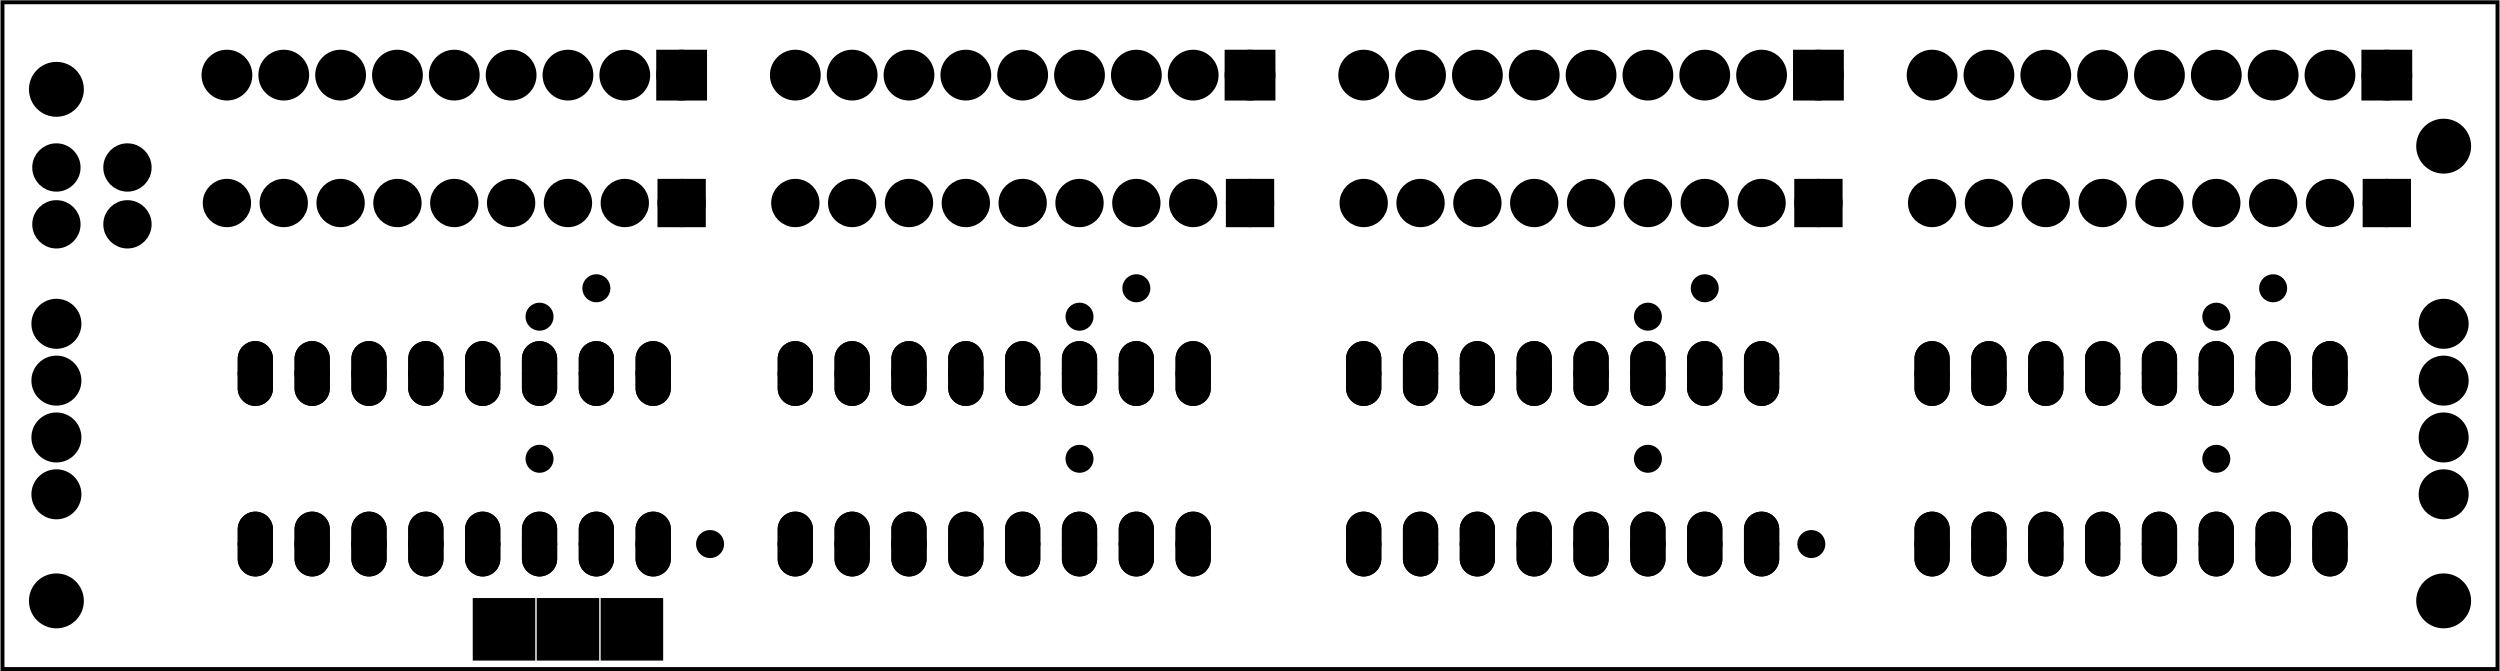 <?xml version='1.0' encoding='UTF-8' standalone='no'?>
<!-- Created with Fritzing (http://www.fritzing.org/) -->
<svg xmlns="http://www.w3.org/2000/svg" xmlns:svg="http://www.w3.org/2000/svg" width="4.398in" x="0in"  baseProfile="tiny" version="1.2" y="0in" height="1.181in" viewBox="0 0 316.63 85.039">
 <g transform="matrix(-1, 0, 0, 1, 316.63, 0)">
  <g partID="57830">
   <g  id="board">
    <rect width="316.054" x="0.288"  id="boardoutline" y="0.288" fill="none" fill-opacity="0.5" stroke="black" stroke-width="0.5" height="84.463"/>
   </g>
  </g>
  <g partID="12410882">
   <g transform="translate(8.911,17.292)">
    <g transform="matrix(0,-1,1,0,0,0)">
     <g  id="copper1">
      <g  id="copper0">
       <rect width="4.275" x="5.639"  id="square" y="3.263" fill="black" stroke="black" stroke-width="2.16" height="4.275"/>
       <circle cx="7.776" r="2.137"  id="connector0pin" fill="black" stroke="black" stroke-width="2.16" cy="5.4"/>
       <circle cx="7.776" r="2.137"  id="connector1pin" fill="black" stroke="black" stroke-width="2.16" cy="12.6"/>
       <circle cx="7.776" r="2.137"  id="connector2pin" fill="black" stroke="black" stroke-width="2.16" cy="19.8"/>
       <circle cx="7.776" r="2.137"  id="connector3pin" fill="black" stroke="black" stroke-width="2.16" cy="27"/>
       <circle cx="7.776" r="2.137"  id="connector4pin" fill="black" stroke="black" stroke-width="2.16" cy="34.2"/>
       <circle cx="7.776" r="2.137"  id="connector5pin" fill="black" stroke="black" stroke-width="2.16" cy="41.4"/>
       <circle cx="7.776" r="2.137"  id="connector6pin" fill="black" stroke="black" stroke-width="2.16" cy="48.6"/>
       <circle cx="7.776" r="2.137"  id="connector7pin" fill="black" stroke="black" stroke-width="2.16" cy="55.8"/>
       <circle cx="7.776" r="2.137"  id="connector8pin" fill="black" stroke="black" stroke-width="2.16" cy="63"/>
      </g>
     </g>
    </g>
   </g>
  </g>
  <g partID="12407362">
   <g transform="translate(80.911,17.292)">
    <g transform="matrix(0,-1,1,0,0,0)">
     <g  id="copper1">
      <g  id="copper0">
       <rect width="4.275" x="5.639"  id="square" y="3.263" fill="black" stroke="black" stroke-width="2.16" height="4.275"/>
       <circle cx="7.776" r="2.137"  id="connector0pin" fill="black" stroke="black" stroke-width="2.16" cy="5.4"/>
       <circle cx="7.776" r="2.137"  id="connector1pin" fill="black" stroke="black" stroke-width="2.16" cy="12.6"/>
       <circle cx="7.776" r="2.137"  id="connector2pin" fill="black" stroke="black" stroke-width="2.16" cy="19.8"/>
       <circle cx="7.776" r="2.137"  id="connector3pin" fill="black" stroke="black" stroke-width="2.16" cy="27"/>
       <circle cx="7.776" r="2.137"  id="connector4pin" fill="black" stroke="black" stroke-width="2.16" cy="34.2"/>
       <circle cx="7.776" r="2.137"  id="connector5pin" fill="black" stroke="black" stroke-width="2.16" cy="41.4"/>
       <circle cx="7.776" r="2.137"  id="connector6pin" fill="black" stroke="black" stroke-width="2.16" cy="48.6"/>
       <circle cx="7.776" r="2.137"  id="connector7pin" fill="black" stroke="black" stroke-width="2.16" cy="55.8"/>
       <circle cx="7.776" r="2.137"  id="connector8pin" fill="black" stroke="black" stroke-width="2.16" cy="63"/>
      </g>
     </g>
    </g>
   </g>
  </g>
  <g partID="12402752">
   <g transform="translate(152.911,17.292)">
    <g transform="matrix(0,-1,1,0,0,0)">
     <g  id="copper1">
      <g  id="copper0">
       <rect width="4.275" x="5.639"  id="square" y="3.263" fill="black" stroke="black" stroke-width="2.16" height="4.275"/>
       <circle cx="7.776" r="2.137"  id="connector0pin" fill="black" stroke="black" stroke-width="2.16" cy="5.4"/>
       <circle cx="7.776" r="2.137"  id="connector1pin" fill="black" stroke="black" stroke-width="2.16" cy="12.6"/>
       <circle cx="7.776" r="2.137"  id="connector2pin" fill="black" stroke="black" stroke-width="2.16" cy="19.8"/>
       <circle cx="7.776" r="2.137"  id="connector3pin" fill="black" stroke="black" stroke-width="2.16" cy="27"/>
       <circle cx="7.776" r="2.137"  id="connector4pin" fill="black" stroke="black" stroke-width="2.16" cy="34.2"/>
       <circle cx="7.776" r="2.137"  id="connector5pin" fill="black" stroke="black" stroke-width="2.16" cy="41.4"/>
       <circle cx="7.776" r="2.137"  id="connector6pin" fill="black" stroke="black" stroke-width="2.16" cy="48.6"/>
       <circle cx="7.776" r="2.137"  id="connector7pin" fill="black" stroke="black" stroke-width="2.16" cy="55.8"/>
       <circle cx="7.776" r="2.137"  id="connector8pin" fill="black" stroke="black" stroke-width="2.16" cy="63"/>
      </g>
     </g>
    </g>
   </g>
  </g>
  <g partID="12396952">
   <g transform="translate(224.911,17.292)">
    <g transform="matrix(0,-1,1,0,0,0)">
     <g  id="copper1">
      <g  id="copper0">
       <rect width="4.275" x="5.639"  id="square" y="3.263" fill="black" stroke="black" stroke-width="2.16" height="4.275"/>
       <circle cx="7.776" r="2.137"  id="connector0pin" fill="black" stroke="black" stroke-width="2.16" cy="5.4"/>
       <circle cx="7.776" r="2.137"  id="connector1pin" fill="black" stroke="black" stroke-width="2.16" cy="12.6"/>
       <circle cx="7.776" r="2.137"  id="connector2pin" fill="black" stroke="black" stroke-width="2.16" cy="19.8"/>
       <circle cx="7.776" r="2.137"  id="connector3pin" fill="black" stroke="black" stroke-width="2.16" cy="27"/>
       <circle cx="7.776" r="2.137"  id="connector4pin" fill="black" stroke="black" stroke-width="2.16" cy="34.2"/>
       <circle cx="7.776" r="2.137"  id="connector5pin" fill="black" stroke="black" stroke-width="2.16" cy="41.4"/>
       <circle cx="7.776" r="2.137"  id="connector6pin" fill="black" stroke="black" stroke-width="2.16" cy="48.6"/>
       <circle cx="7.776" r="2.137"  id="connector7pin" fill="black" stroke="black" stroke-width="2.16" cy="55.8"/>
       <circle cx="7.776" r="2.137"  id="connector8pin" fill="black" stroke="black" stroke-width="2.16" cy="63"/>
      </g>
     </g>
    </g>
   </g>
  </g>
  <g partID="12385711">
   <g transform="translate(2.393,71.398)">
    <g  id="copper1">
     <circle cx="4.718" r="3.118"  id="nonconn0" fill="black" stroke-width="0.72" stroke="black" cy="4.718"/>
    </g>
   </g>
  </g>
  <g partID="12385811">
   <g transform="translate(304.793,71.398)">
    <g  id="copper1">
     <circle cx="4.718" r="3.118"  id="nonconn0" fill="black" stroke-width="0.72" stroke="black" cy="4.718"/>
    </g>
   </g>
  </g>
  <g partID="12391431">
   <g transform="translate(304.793,6.598)">
    <g  id="copper1">
     <circle cx="4.718" r="3.118"  id="nonconn0" fill="black" stroke-width="0.72" stroke="black" cy="4.718"/>
    </g>
   </g>
  </g>
  <g partID="12392081">
   <g transform="translate(2.393,13.798)">
    <g  id="copper1">
     <circle cx="4.718" r="3.118"  id="nonconn0" fill="black" stroke-width="0.72" stroke="black" cy="4.718"/>
    </g>
   </g>
  </g>
  <g partID="12339722">
   <g transform="translate(225.991,30.036)">
    <g transform="matrix(0,-1,1,0,0,0)">
     <g  id="copper1">
      <g  id="copper0">
       <rect width="3.96" x="2.34"  id="square" y="2.34" fill="black" stroke-width="2.16" stroke="black" height="3.96"/>
       <circle cx="4.32" r="1.98"  id="connector0pin" fill="black" stroke-width="2.16" stroke="black" cy="4.32"/>
       <circle cx="4.32" r="1.98"  id="connector1pin" fill="black" stroke-width="2.16" stroke="black" cy="11.52"/>
       <circle cx="4.32" r="1.98"  id="connector2pin" fill="black" stroke-width="2.16" stroke="black" cy="18.72"/>
       <circle cx="4.32" r="1.98"  id="connector3pin" fill="black" stroke-width="2.16" stroke="black" cy="25.92"/>
       <circle cx="4.32" r="1.98"  id="connector4pin" fill="black" stroke-width="2.16" stroke="black" cy="33.12"/>
       <circle cx="4.32" r="1.98"  id="connector5pin" fill="black" stroke-width="2.16" stroke="black" cy="40.32"/>
       <circle cx="4.32" r="1.98"  id="connector6pin" fill="black" stroke-width="2.16" stroke="black" cy="47.52"/>
       <circle cx="4.32" r="1.98"  id="connector7pin" fill="black" stroke-width="2.16" stroke="black" cy="54.72"/>
       <circle cx="4.32" r="1.98"  id="connector8pin" fill="black" stroke-width="2.16" stroke="black" cy="61.92"/>
      </g>
     </g>
    </g>
   </g>
  </g>
  <g partID="12284072">
   <g transform="translate(81.991,30.036)">
    <g transform="matrix(0,-1,1,0,0,0)">
     <g  id="copper1">
      <g  id="copper0">
       <rect width="3.96" x="2.34"  id="square" y="2.34" fill="black" stroke-width="2.16" stroke="black" height="3.96"/>
       <circle cx="4.32" r="1.98"  id="connector0pin" fill="black" stroke-width="2.16" stroke="black" cy="4.32"/>
       <circle cx="4.32" r="1.98"  id="connector1pin" fill="black" stroke-width="2.16" stroke="black" cy="11.52"/>
       <circle cx="4.32" r="1.98"  id="connector2pin" fill="black" stroke-width="2.16" stroke="black" cy="18.72"/>
       <circle cx="4.32" r="1.98"  id="connector3pin" fill="black" stroke-width="2.16" stroke="black" cy="25.92"/>
       <circle cx="4.32" r="1.98"  id="connector4pin" fill="black" stroke-width="2.16" stroke="black" cy="33.12"/>
       <circle cx="4.32" r="1.98"  id="connector5pin" fill="black" stroke-width="2.16" stroke="black" cy="40.32"/>
       <circle cx="4.32" r="1.98"  id="connector6pin" fill="black" stroke-width="2.16" stroke="black" cy="47.52"/>
       <circle cx="4.32" r="1.98"  id="connector7pin" fill="black" stroke-width="2.16" stroke="black" cy="54.72"/>
       <circle cx="4.32" r="1.98"  id="connector8pin" fill="black" stroke-width="2.16" stroke="black" cy="61.92"/>
      </g>
     </g>
    </g>
   </g>
  </g>
  <g partID="12330752">
   <g transform="translate(153.991,30.036)">
    <g transform="matrix(0,-1,1,0,0,0)">
     <g  id="copper1" gorn="0.5">
      <g  id="copper0" gorn="0.5.0">
       <rect width="3.96" x="2.34"  id="square" y="2.34" fill="black" gorn="0.5.0.0" stroke="black" stroke-width="2.16" height="3.96"/>
       <circle cx="4.32" r="1.98"  id="connector0pin" fill="black" gorn="0.5.0.1" stroke="black" stroke-width="2.16" cy="4.32"/>
       <circle cx="4.32" r="1.98"  id="connector1pin" fill="black" gorn="0.5.0.2" stroke="black" stroke-width="2.16" cy="11.52"/>
       <circle cx="4.32" r="1.98"  id="connector2pin" fill="black" gorn="0.5.0.3" stroke="black" stroke-width="2.16" cy="18.72"/>
       <circle cx="4.32" r="1.98"  id="connector3pin" fill="black" gorn="0.5.0.4" stroke="black" stroke-width="2.16" cy="25.92"/>
       <circle cx="4.32" r="1.98"  id="connector4pin" fill="black" gorn="0.5.0.5" stroke="black" stroke-width="2.16" cy="33.12"/>
       <circle cx="4.32" r="1.98"  id="connector5pin" fill="black" gorn="0.5.0.6" stroke="black" stroke-width="2.16" cy="40.32"/>
       <circle cx="4.32" r="1.98"  id="connector6pin" fill="black" gorn="0.5.0.7" stroke="black" stroke-width="2.16" cy="47.52"/>
       <circle cx="4.32" r="1.98"  id="connector7pin" fill="black" gorn="0.5.0.8" stroke="black" stroke-width="2.16" cy="54.72"/>
       <circle cx="4.32" r="1.98"  id="connector8pin" fill="black" gorn="0.5.0.9" stroke="black" stroke-width="2.16" cy="61.92"/>
      </g>
     </g>
    </g>
   </g>
  </g>
  <g partID="12301302">
   <g transform="translate(9.991,30.036)">
    <g transform="matrix(0,-1,1,0,0,0)">
     <g  id="copper1" gorn="0.5">
      <g  id="copper0" gorn="0.5.0">
       <rect width="3.96" x="2.34"  id="square" y="2.34" fill="black" gorn="0.5.0.0" stroke="black" stroke-width="2.16" height="3.96"/>
       <circle cx="4.32" r="1.98"  id="connector0pin" fill="black" gorn="0.5.0.1" stroke="black" stroke-width="2.16" cy="4.32"/>
       <circle cx="4.32" r="1.98"  id="connector1pin" fill="black" gorn="0.5.0.2" stroke="black" stroke-width="2.16" cy="11.52"/>
       <circle cx="4.32" r="1.98"  id="connector2pin" fill="black" gorn="0.5.0.3" stroke="black" stroke-width="2.16" cy="18.72"/>
       <circle cx="4.32" r="1.98"  id="connector3pin" fill="black" gorn="0.5.0.4" stroke="black" stroke-width="2.16" cy="25.92"/>
       <circle cx="4.32" r="1.98"  id="connector4pin" fill="black" gorn="0.5.0.5" stroke="black" stroke-width="2.16" cy="33.12"/>
       <circle cx="4.32" r="1.98"  id="connector5pin" fill="black" gorn="0.5.0.6" stroke="black" stroke-width="2.16" cy="40.32"/>
       <circle cx="4.32" r="1.98"  id="connector6pin" fill="black" gorn="0.5.0.7" stroke="black" stroke-width="2.16" cy="47.52"/>
       <circle cx="4.32" r="1.98"  id="connector7pin" fill="black" gorn="0.5.0.8" stroke="black" stroke-width="2.16" cy="54.72"/>
       <circle cx="4.32" r="1.98"  id="connector8pin" fill="black" gorn="0.5.0.9" stroke="black" stroke-width="2.16" cy="61.92"/>
      </g>
     </g>
    </g>
   </g>
  </g>
  <g partID="12366881">
   <g transform="translate(223.694,65.899)">
    <g  id="copper1">
     <circle cx="3.017" r="0.992"  id="connector0pin" fill="black" stroke-width="1.57" stroke="black" cy="3.017"/>
    </g>
   </g>
  </g>
  <g partID="12100322">
   <g transform="translate(161.479,43.572)">
    <g  id="copper1" gorn="0.1">
     <circle cx="4.032" connectorname="1" r="1.512"  id="connector0pad" fill="black" gorn="0.1.0" stroke="black" stroke-width="1.44" cy="25.344"/>
     <path d="m4.032,21.6a1.872,1.872,0,0,1,1.872,1.872l0,3.744a1.872,1.872,0,0,1,-1.872,1.872l0,0a1.872,1.872,0,0,1,-1.872,-1.872l0,-3.744a1.872,1.872,0,0,1,1.872,-1.872l0,0zM2.88,25.344a1.152,1.152,0,1,0,2.304,0,1.152,1.152,0,1,0,-2.304,0z"  fill="black" stroke="black" stroke-width="0.72"/>
     <circle cx="11.232" connectorname="2" r="1.512"  id="connector1pad" fill="black" gorn="0.1.2" stroke="black" stroke-width="1.44" cy="25.344"/>
     <path d="m11.232,21.6a1.872,1.872,0,0,1,1.872,1.872l0,3.744a1.872,1.872,0,0,1,-1.872,1.872l0,0a1.872,1.872,0,0,1,-1.872,-1.872l0,-3.744a1.872,1.872,0,0,1,1.872,-1.872l0,0zM10.08,25.344a1.152,1.152,0,1,0,2.304,0,1.152,1.152,0,1,0,-2.304,0z"  fill="black" stroke="black" stroke-width="0.72"/>
     <circle cx="18.432" connectorname="3" r="1.512"  id="connector2pad" fill="black" gorn="0.1.4" stroke="black" stroke-width="1.44" cy="25.344"/>
     <path d="m18.432,21.6a1.872,1.872,0,0,1,1.872,1.872l0,3.744a1.872,1.872,0,0,1,-1.872,1.872l0,0a1.872,1.872,0,0,1,-1.872,-1.872l0,-3.744a1.872,1.872,0,0,1,1.872,-1.872l0,0zM17.28,25.344a1.152,1.152,0,1,0,2.304,0,1.152,1.152,0,1,0,-2.304,0z"  fill="black" stroke="black" stroke-width="0.72"/>
     <circle cx="25.632" connectorname="4" r="1.512"  id="connector3pad" fill="black" gorn="0.1.6" stroke="black" stroke-width="1.44" cy="25.344"/>
     <path d="m25.632,21.6a1.872,1.872,0,0,1,1.872,1.872l0,3.744a1.872,1.872,0,0,1,-1.872,1.872l0,0a1.872,1.872,0,0,1,-1.872,-1.872l0,-3.744a1.872,1.872,0,0,1,1.872,-1.872l0,0zM24.48,25.344a1.152,1.152,0,1,0,2.304,0,1.152,1.152,0,1,0,-2.304,0z"  fill="black" stroke="black" stroke-width="0.72"/>
     <circle cx="32.832" connectorname="5" r="1.512"  id="connector4pad" fill="black" gorn="0.1.8" stroke="black" stroke-width="1.44" cy="25.344"/>
     <path d="m32.832,21.6a1.872,1.872,0,0,1,1.872,1.872l0,3.744a1.872,1.872,0,0,1,-1.872,1.872l0,0a1.872,1.872,0,0,1,-1.872,-1.872l0,-3.744a1.872,1.872,0,0,1,1.872,-1.872l0,0zM31.68,25.344a1.152,1.152,0,1,0,2.304,0,1.152,1.152,0,1,0,-2.304,0z"  fill="black" stroke="black" stroke-width="0.72"/>
     <circle cx="40.032" connectorname="6" r="1.512"  id="connector5pad" fill="black" gorn="0.1.10" stroke="black" stroke-width="1.44" cy="25.344"/>
     <path d="m40.032,21.6a1.872,1.872,0,0,1,1.872,1.872l0,3.744a1.872,1.872,0,0,1,-1.872,1.872l0,0a1.872,1.872,0,0,1,-1.872,-1.872l0,-3.744a1.872,1.872,0,0,1,1.872,-1.872l0,0zM38.88,25.344a1.152,1.152,0,1,0,2.304,0,1.152,1.152,0,1,0,-2.304,0z"  fill="black" stroke="black" stroke-width="0.72"/>
     <circle cx="47.232" connectorname="7" r="1.512"  id="connector6pad" fill="black" gorn="0.1.12" stroke="black" stroke-width="1.44" cy="25.344"/>
     <path d="m47.232,21.6a1.872,1.872,0,0,1,1.872,1.872l0,3.744a1.872,1.872,0,0,1,-1.872,1.872l0,0a1.872,1.872,0,0,1,-1.872,-1.872l0,-3.744a1.872,1.872,0,0,1,1.872,-1.872l0,0zM46.08,25.344a1.152,1.152,0,1,0,2.304,0,1.152,1.152,0,1,0,-2.304,0z"  fill="black" stroke="black" stroke-width="0.72"/>
     <circle cx="54.432" connectorname="8" r="1.512"  id="connector7pad" fill="black" gorn="0.1.14" stroke="black" stroke-width="1.44" cy="25.344"/>
     <path d="m54.432,21.6a1.872,1.872,0,0,1,1.872,1.872l0,3.744a1.872,1.872,0,0,1,-1.872,1.872l0,0a1.872,1.872,0,0,1,-1.872,-1.872l0,-3.744a1.872,1.872,0,0,1,1.872,-1.872l0,0zM53.28,25.344a1.152,1.152,0,1,0,2.304,0,1.152,1.152,0,1,0,-2.304,0z"  fill="black" stroke="black" stroke-width="0.72"/>
     <circle cx="54.432" connectorname="9" r="1.512"  id="connector8pad" fill="black" gorn="0.1.16" stroke="black" stroke-width="1.44" cy="3.744"/>
     <path d="m54.432,0a1.872,1.872,0,0,1,1.872,1.872l0,3.744a1.872,1.872,0,0,1,-1.872,1.872l0,0a1.872,1.872,0,0,1,-1.872,-1.872l0,-3.744a1.872,1.872,0,0,1,1.872,-1.872l0,0zM53.28,3.744a1.152,1.152,0,1,0,2.304,0,1.152,1.152,0,1,0,-2.304,0z"  fill="black" stroke="black" stroke-width="0.72"/>
     <circle cx="47.232" connectorname="10" r="1.512"  id="connector9pad" fill="black" gorn="0.1.18" stroke="black" stroke-width="1.44" cy="3.744"/>
     <path d="m47.232,0a1.872,1.872,0,0,1,1.872,1.872l0,3.744a1.872,1.872,0,0,1,-1.872,1.872l0,0a1.872,1.872,0,0,1,-1.872,-1.872l0,-3.744a1.872,1.872,0,0,1,1.872,-1.872l0,0zM46.08,3.744a1.152,1.152,0,1,0,2.304,0,1.152,1.152,0,1,0,-2.304,0z"  fill="black" stroke="black" stroke-width="0.72"/>
     <circle cx="40.032" connectorname="11" r="1.512"  id="connector10pad" fill="black" gorn="0.1.20" stroke="black" stroke-width="1.44" cy="3.744"/>
     <path d="m40.032,0a1.872,1.872,0,0,1,1.872,1.872l0,3.744a1.872,1.872,0,0,1,-1.872,1.872l0,0a1.872,1.872,0,0,1,-1.872,-1.872l0,-3.744a1.872,1.872,0,0,1,1.872,-1.872l0,0zM38.88,3.744a1.152,1.152,0,1,0,2.304,0,1.152,1.152,0,1,0,-2.304,0z"  fill="black" stroke="black" stroke-width="0.72"/>
     <circle cx="32.832" connectorname="12" r="1.512"  id="connector11pad" fill="black" gorn="0.1.22" stroke="black" stroke-width="1.44" cy="3.744"/>
     <path d="m32.832,0a1.872,1.872,0,0,1,1.872,1.872l0,3.744a1.872,1.872,0,0,1,-1.872,1.872l0,0a1.872,1.872,0,0,1,-1.872,-1.872l0,-3.744a1.872,1.872,0,0,1,1.872,-1.872l0,0zM31.68,3.744a1.152,1.152,0,1,0,2.304,0,1.152,1.152,0,1,0,-2.304,0z"  fill="black" stroke="black" stroke-width="0.72"/>
     <circle cx="25.632" connectorname="13" r="1.512"  id="connector12pad" fill="black" gorn="0.1.24" stroke="black" stroke-width="1.44" cy="3.744"/>
     <path d="m25.632,0a1.872,1.872,0,0,1,1.872,1.872l0,3.744a1.872,1.872,0,0,1,-1.872,1.872l0,0a1.872,1.872,0,0,1,-1.872,-1.872l0,-3.744a1.872,1.872,0,0,1,1.872,-1.872l0,0zM24.48,3.744a1.152,1.152,0,1,0,2.304,0,1.152,1.152,0,1,0,-2.304,0z"  fill="black" stroke="black" stroke-width="0.72"/>
     <circle cx="18.432" connectorname="14" r="1.512"  id="connector13pad" fill="black" gorn="0.1.26" stroke="black" stroke-width="1.44" cy="3.744"/>
     <path d="m18.432,0a1.872,1.872,0,0,1,1.872,1.872l0,3.744a1.872,1.872,0,0,1,-1.872,1.872l0,0a1.872,1.872,0,0,1,-1.872,-1.872l0,-3.744a1.872,1.872,0,0,1,1.872,-1.872l0,0zM17.28,3.744a1.152,1.152,0,1,0,2.304,0,1.152,1.152,0,1,0,-2.304,0z"  fill="black" stroke="black" stroke-width="0.72"/>
     <circle cx="11.232" connectorname="15" r="1.512"  id="connector14pad" fill="black" gorn="0.1.28" stroke="black" stroke-width="1.44" cy="3.744"/>
     <path d="m11.232,0a1.872,1.872,0,0,1,1.872,1.872l0,3.744a1.872,1.872,0,0,1,-1.872,1.872l0,0a1.872,1.872,0,0,1,-1.872,-1.872l0,-3.744a1.872,1.872,0,0,1,1.872,-1.872l0,0zM10.08,3.744a1.152,1.152,0,1,0,2.304,0,1.152,1.152,0,1,0,-2.304,0z"  fill="black" stroke="black" stroke-width="0.72"/>
     <circle cx="4.032" connectorname="16" r="1.512"  id="connector15pad" fill="black" gorn="0.1.30" stroke="black" stroke-width="1.44" cy="3.744"/>
     <path d="m4.032,0a1.872,1.872,0,0,1,1.872,1.872l0,3.744a1.872,1.872,0,0,1,-1.872,1.872l0,0a1.872,1.872,0,0,1,-1.872,-1.872l0,-3.744a1.872,1.872,0,0,1,1.872,-1.872l0,0zM2.88,3.744a1.152,1.152,0,1,0,2.304,0,1.152,1.152,0,1,0,-2.304,0z"  fill="black" stroke="black" stroke-width="0.72"/>
     <g  id="copper0" gorn="0.1.32">
      <circle cx="4.032" connectorname="1" r="1.512"  id="connector0pad" fill="black" gorn="0.1.32.0" stroke="black" stroke-width="1.44" cy="25.344"/>
      <path d="m4.032,21.6a1.872,1.872,0,0,1,1.872,1.872l0,3.744a1.872,1.872,0,0,1,-1.872,1.872l0,0a1.872,1.872,0,0,1,-1.872,-1.872l0,-3.744a1.872,1.872,0,0,1,1.872,-1.872l0,0zM2.88,25.344a1.152,1.152,0,1,0,2.304,0,1.152,1.152,0,1,0,-2.304,0z"  id="connector0pin" fill="black" gorn="0.1.32.1" stroke="black" stroke-width="0.72"/>
      <circle cx="11.232" connectorname="2" r="1.512"  id="connector1pad" fill="black" gorn="0.1.32.2" stroke="black" stroke-width="1.44" cy="25.344"/>
      <path d="m11.232,21.6a1.872,1.872,0,0,1,1.872,1.872l0,3.744a1.872,1.872,0,0,1,-1.872,1.872l0,0a1.872,1.872,0,0,1,-1.872,-1.872l0,-3.744a1.872,1.872,0,0,1,1.872,-1.872l0,0zM10.08,25.344a1.152,1.152,0,1,0,2.304,0,1.152,1.152,0,1,0,-2.304,0z"  id="connector1pin" fill="black" gorn="0.1.32.3" stroke="black" stroke-width="0.72"/>
      <circle cx="18.432" connectorname="3" r="1.512"  id="connector2pad" fill="black" gorn="0.1.32.4" stroke="black" stroke-width="1.44" cy="25.344"/>
      <path d="m18.432,21.6a1.872,1.872,0,0,1,1.872,1.872l0,3.744a1.872,1.872,0,0,1,-1.872,1.872l0,0a1.872,1.872,0,0,1,-1.872,-1.872l0,-3.744a1.872,1.872,0,0,1,1.872,-1.872l0,0zM17.28,25.344a1.152,1.152,0,1,0,2.304,0,1.152,1.152,0,1,0,-2.304,0z"  id="connector2pin" fill="black" gorn="0.1.32.5" stroke="black" stroke-width="0.72"/>
      <circle cx="25.632" connectorname="4" r="1.512"  id="connector3pad" fill="black" gorn="0.1.32.6" stroke="black" stroke-width="1.44" cy="25.344"/>
      <path d="m25.632,21.6a1.872,1.872,0,0,1,1.872,1.872l0,3.744a1.872,1.872,0,0,1,-1.872,1.872l0,0a1.872,1.872,0,0,1,-1.872,-1.872l0,-3.744a1.872,1.872,0,0,1,1.872,-1.872l0,0zM24.48,25.344a1.152,1.152,0,1,0,2.304,0,1.152,1.152,0,1,0,-2.304,0z"  id="connector3pin" fill="black" gorn="0.1.32.7" stroke="black" stroke-width="0.72"/>
      <circle cx="32.832" connectorname="5" r="1.512"  id="connector4pad" fill="black" gorn="0.1.32.8" stroke="black" stroke-width="1.44" cy="25.344"/>
      <path d="m32.832,21.6a1.872,1.872,0,0,1,1.872,1.872l0,3.744a1.872,1.872,0,0,1,-1.872,1.872l0,0a1.872,1.872,0,0,1,-1.872,-1.872l0,-3.744a1.872,1.872,0,0,1,1.872,-1.872l0,0zM31.68,25.344a1.152,1.152,0,1,0,2.304,0,1.152,1.152,0,1,0,-2.304,0z"  id="connector4pin" fill="black" gorn="0.1.32.9" stroke="black" stroke-width="0.72"/>
      <circle cx="40.032" connectorname="6" r="1.512"  id="connector5pad" fill="black" gorn="0.1.32.10" stroke="black" stroke-width="1.44" cy="25.344"/>
      <path d="m40.032,21.6a1.872,1.872,0,0,1,1.872,1.872l0,3.744a1.872,1.872,0,0,1,-1.872,1.872l0,0a1.872,1.872,0,0,1,-1.872,-1.872l0,-3.744a1.872,1.872,0,0,1,1.872,-1.872l0,0zM38.88,25.344a1.152,1.152,0,1,0,2.304,0,1.152,1.152,0,1,0,-2.304,0z"  id="connector5pin" fill="black" gorn="0.1.32.11" stroke="black" stroke-width="0.72"/>
      <circle cx="47.232" connectorname="7" r="1.512"  id="connector6pad" fill="black" gorn="0.1.32.12" stroke="black" stroke-width="1.44" cy="25.344"/>
      <path d="m47.232,21.6a1.872,1.872,0,0,1,1.872,1.872l0,3.744a1.872,1.872,0,0,1,-1.872,1.872l0,0a1.872,1.872,0,0,1,-1.872,-1.872l0,-3.744a1.872,1.872,0,0,1,1.872,-1.872l0,0zM46.08,25.344a1.152,1.152,0,1,0,2.304,0,1.152,1.152,0,1,0,-2.304,0z"  id="connector6pin" fill="black" gorn="0.1.32.13" stroke="black" stroke-width="0.72"/>
      <circle cx="54.432" connectorname="8" r="1.512"  id="connector7pad" fill="black" gorn="0.1.32.14" stroke="black" stroke-width="1.44" cy="25.344"/>
      <path d="m54.432,21.6a1.872,1.872,0,0,1,1.872,1.872l0,3.744a1.872,1.872,0,0,1,-1.872,1.872l0,0a1.872,1.872,0,0,1,-1.872,-1.872l0,-3.744a1.872,1.872,0,0,1,1.872,-1.872l0,0zM53.28,25.344a1.152,1.152,0,1,0,2.304,0,1.152,1.152,0,1,0,-2.304,0z"  id="connector7pin" fill="black" gorn="0.1.32.15" stroke="black" stroke-width="0.72"/>
      <circle cx="54.432" connectorname="9" r="1.512"  id="connector8pad" fill="black" gorn="0.1.32.16" stroke="black" stroke-width="1.44" cy="3.744"/>
      <path d="m54.432,0a1.872,1.872,0,0,1,1.872,1.872l0,3.744a1.872,1.872,0,0,1,-1.872,1.872l0,0a1.872,1.872,0,0,1,-1.872,-1.872l0,-3.744a1.872,1.872,0,0,1,1.872,-1.872l0,0zM53.28,3.744a1.152,1.152,0,1,0,2.304,0,1.152,1.152,0,1,0,-2.304,0z"  id="connector8pin" fill="black" gorn="0.1.32.17" stroke="black" stroke-width="0.72"/>
      <circle cx="47.232" connectorname="10" r="1.512"  id="connector9pad" fill="black" gorn="0.1.32.18" stroke="black" stroke-width="1.44" cy="3.744"/>
      <path d="m47.232,0a1.872,1.872,0,0,1,1.872,1.872l0,3.744a1.872,1.872,0,0,1,-1.872,1.872l0,0a1.872,1.872,0,0,1,-1.872,-1.872l0,-3.744a1.872,1.872,0,0,1,1.872,-1.872l0,0zM46.08,3.744a1.152,1.152,0,1,0,2.304,0,1.152,1.152,0,1,0,-2.304,0z"  id="connector9pin" fill="black" gorn="0.1.32.19" stroke="black" stroke-width="0.72"/>
      <circle cx="40.032" connectorname="11" r="1.512"  id="connector10pad" fill="black" gorn="0.1.32.20" stroke="black" stroke-width="1.44" cy="3.744"/>
      <path d="m40.032,0a1.872,1.872,0,0,1,1.872,1.872l0,3.744a1.872,1.872,0,0,1,-1.872,1.872l0,0a1.872,1.872,0,0,1,-1.872,-1.872l0,-3.744a1.872,1.872,0,0,1,1.872,-1.872l0,0zM38.88,3.744a1.152,1.152,0,1,0,2.304,0,1.152,1.152,0,1,0,-2.304,0z"  id="connector10pin" fill="black" gorn="0.1.32.21" stroke="black" stroke-width="0.72"/>
      <circle cx="32.832" connectorname="12" r="1.512"  id="connector11pad" fill="black" gorn="0.1.32.22" stroke="black" stroke-width="1.44" cy="3.744"/>
      <path d="m32.832,0a1.872,1.872,0,0,1,1.872,1.872l0,3.744a1.872,1.872,0,0,1,-1.872,1.872l0,0a1.872,1.872,0,0,1,-1.872,-1.872l0,-3.744a1.872,1.872,0,0,1,1.872,-1.872l0,0zM31.68,3.744a1.152,1.152,0,1,0,2.304,0,1.152,1.152,0,1,0,-2.304,0z"  id="connector11pin" fill="black" gorn="0.1.32.23" stroke="black" stroke-width="0.72"/>
      <circle cx="25.632" connectorname="13" r="1.512"  id="connector12pad" fill="black" gorn="0.1.32.24" stroke="black" stroke-width="1.44" cy="3.744"/>
      <path d="m25.632,0a1.872,1.872,0,0,1,1.872,1.872l0,3.744a1.872,1.872,0,0,1,-1.872,1.872l0,0a1.872,1.872,0,0,1,-1.872,-1.872l0,-3.744a1.872,1.872,0,0,1,1.872,-1.872l0,0zM24.48,3.744a1.152,1.152,0,1,0,2.304,0,1.152,1.152,0,1,0,-2.304,0z"  id="connector12pin" fill="black" gorn="0.1.32.25" stroke="black" stroke-width="0.72"/>
      <circle cx="18.432" connectorname="14" r="1.512"  id="connector13pad" fill="black" gorn="0.1.32.26" stroke="black" stroke-width="1.44" cy="3.744"/>
      <path d="m18.432,0a1.872,1.872,0,0,1,1.872,1.872l0,3.744a1.872,1.872,0,0,1,-1.872,1.872l0,0a1.872,1.872,0,0,1,-1.872,-1.872l0,-3.744a1.872,1.872,0,0,1,1.872,-1.872l0,0zM17.28,3.744a1.152,1.152,0,1,0,2.304,0,1.152,1.152,0,1,0,-2.304,0z"  id="connector13pin" fill="black" gorn="0.1.32.27" stroke="black" stroke-width="0.72"/>
      <circle cx="11.232" connectorname="15" r="1.512"  id="connector14pad" fill="black" gorn="0.1.32.28" stroke="black" stroke-width="1.44" cy="3.744"/>
      <path d="m11.232,0a1.872,1.872,0,0,1,1.872,1.872l0,3.744a1.872,1.872,0,0,1,-1.872,1.872l0,0a1.872,1.872,0,0,1,-1.872,-1.872l0,-3.744a1.872,1.872,0,0,1,1.872,-1.872l0,0zM10.08,3.744a1.152,1.152,0,1,0,2.304,0,1.152,1.152,0,1,0,-2.304,0z"  id="connector14pin" fill="black" gorn="0.1.32.29" stroke="black" stroke-width="0.72"/>
      <circle cx="4.032" connectorname="16" r="1.512"  id="connector15pad" fill="black" gorn="0.1.32.30" stroke="black" stroke-width="1.44" cy="3.744"/>
      <path d="m4.032,0a1.872,1.872,0,0,1,1.872,1.872l0,3.744a1.872,1.872,0,0,1,-1.872,1.872l0,0a1.872,1.872,0,0,1,-1.872,-1.872l0,-3.744a1.872,1.872,0,0,1,1.872,-1.872l0,0zM2.88,3.744a1.152,1.152,0,1,0,2.304,0,1.152,1.152,0,1,0,-2.304,0z"  id="connector15pin" fill="black" gorn="0.1.32.31" stroke="black" stroke-width="0.72"/>
     </g>
    </g>
   </g>
  </g>
  <g partID="12100312">
   <g transform="translate(229.879,43.572)">
    <g  id="copper1" gorn="0.1">
     <circle cx="4.032" connectorname="1" r="1.512"  id="connector0pad" fill="black" gorn="0.1.0" stroke="black" stroke-width="1.44" cy="25.344"/>
     <path d="m4.032,21.6a1.872,1.872,0,0,1,1.872,1.872l0,3.744a1.872,1.872,0,0,1,-1.872,1.872l0,0a1.872,1.872,0,0,1,-1.872,-1.872l0,-3.744a1.872,1.872,0,0,1,1.872,-1.872l0,0zM2.88,25.344a1.152,1.152,0,1,0,2.304,0,1.152,1.152,0,1,0,-2.304,0z"  fill="black" stroke="black" stroke-width="0.72"/>
     <circle cx="11.232" connectorname="2" r="1.512"  id="connector1pad" fill="black" gorn="0.1.2" stroke="black" stroke-width="1.44" cy="25.344"/>
     <path d="m11.232,21.6a1.872,1.872,0,0,1,1.872,1.872l0,3.744a1.872,1.872,0,0,1,-1.872,1.872l0,0a1.872,1.872,0,0,1,-1.872,-1.872l0,-3.744a1.872,1.872,0,0,1,1.872,-1.872l0,0zM10.08,25.344a1.152,1.152,0,1,0,2.304,0,1.152,1.152,0,1,0,-2.304,0z"  fill="black" stroke="black" stroke-width="0.72"/>
     <circle cx="18.432" connectorname="3" r="1.512"  id="connector2pad" fill="black" gorn="0.1.4" stroke="black" stroke-width="1.44" cy="25.344"/>
     <path d="m18.432,21.6a1.872,1.872,0,0,1,1.872,1.872l0,3.744a1.872,1.872,0,0,1,-1.872,1.872l0,0a1.872,1.872,0,0,1,-1.872,-1.872l0,-3.744a1.872,1.872,0,0,1,1.872,-1.872l0,0zM17.28,25.344a1.152,1.152,0,1,0,2.304,0,1.152,1.152,0,1,0,-2.304,0z"  fill="black" stroke="black" stroke-width="0.72"/>
     <circle cx="25.632" connectorname="4" r="1.512"  id="connector3pad" fill="black" gorn="0.1.6" stroke="black" stroke-width="1.44" cy="25.344"/>
     <path d="m25.632,21.6a1.872,1.872,0,0,1,1.872,1.872l0,3.744a1.872,1.872,0,0,1,-1.872,1.872l0,0a1.872,1.872,0,0,1,-1.872,-1.872l0,-3.744a1.872,1.872,0,0,1,1.872,-1.872l0,0zM24.48,25.344a1.152,1.152,0,1,0,2.304,0,1.152,1.152,0,1,0,-2.304,0z"  fill="black" stroke="black" stroke-width="0.72"/>
     <circle cx="32.832" connectorname="5" r="1.512"  id="connector4pad" fill="black" gorn="0.1.8" stroke="black" stroke-width="1.44" cy="25.344"/>
     <path d="m32.832,21.6a1.872,1.872,0,0,1,1.872,1.872l0,3.744a1.872,1.872,0,0,1,-1.872,1.872l0,0a1.872,1.872,0,0,1,-1.872,-1.872l0,-3.744a1.872,1.872,0,0,1,1.872,-1.872l0,0zM31.68,25.344a1.152,1.152,0,1,0,2.304,0,1.152,1.152,0,1,0,-2.304,0z"  fill="black" stroke="black" stroke-width="0.72"/>
     <circle cx="40.032" connectorname="6" r="1.512"  id="connector5pad" fill="black" gorn="0.1.10" stroke="black" stroke-width="1.44" cy="25.344"/>
     <path d="m40.032,21.6a1.872,1.872,0,0,1,1.872,1.872l0,3.744a1.872,1.872,0,0,1,-1.872,1.872l0,0a1.872,1.872,0,0,1,-1.872,-1.872l0,-3.744a1.872,1.872,0,0,1,1.872,-1.872l0,0zM38.88,25.344a1.152,1.152,0,1,0,2.304,0,1.152,1.152,0,1,0,-2.304,0z"  fill="black" stroke="black" stroke-width="0.72"/>
     <circle cx="47.232" connectorname="7" r="1.512"  id="connector6pad" fill="black" gorn="0.1.12" stroke="black" stroke-width="1.44" cy="25.344"/>
     <path d="m47.232,21.6a1.872,1.872,0,0,1,1.872,1.872l0,3.744a1.872,1.872,0,0,1,-1.872,1.872l0,0a1.872,1.872,0,0,1,-1.872,-1.872l0,-3.744a1.872,1.872,0,0,1,1.872,-1.872l0,0zM46.08,25.344a1.152,1.152,0,1,0,2.304,0,1.152,1.152,0,1,0,-2.304,0z"  fill="black" stroke="black" stroke-width="0.72"/>
     <circle cx="54.432" connectorname="8" r="1.512"  id="connector7pad" fill="black" gorn="0.1.14" stroke="black" stroke-width="1.44" cy="25.344"/>
     <path d="m54.432,21.6a1.872,1.872,0,0,1,1.872,1.872l0,3.744a1.872,1.872,0,0,1,-1.872,1.872l0,0a1.872,1.872,0,0,1,-1.872,-1.872l0,-3.744a1.872,1.872,0,0,1,1.872,-1.872l0,0zM53.28,25.344a1.152,1.152,0,1,0,2.304,0,1.152,1.152,0,1,0,-2.304,0z"  fill="black" stroke="black" stroke-width="0.72"/>
     <circle cx="54.432" connectorname="9" r="1.512"  id="connector8pad" fill="black" gorn="0.1.16" stroke="black" stroke-width="1.44" cy="3.744"/>
     <path d="m54.432,0a1.872,1.872,0,0,1,1.872,1.872l0,3.744a1.872,1.872,0,0,1,-1.872,1.872l0,0a1.872,1.872,0,0,1,-1.872,-1.872l0,-3.744a1.872,1.872,0,0,1,1.872,-1.872l0,0zM53.28,3.744a1.152,1.152,0,1,0,2.304,0,1.152,1.152,0,1,0,-2.304,0z"  fill="black" stroke="black" stroke-width="0.72"/>
     <circle cx="47.232" connectorname="10" r="1.512"  id="connector9pad" fill="black" gorn="0.1.18" stroke="black" stroke-width="1.44" cy="3.744"/>
     <path d="m47.232,0a1.872,1.872,0,0,1,1.872,1.872l0,3.744a1.872,1.872,0,0,1,-1.872,1.872l0,0a1.872,1.872,0,0,1,-1.872,-1.872l0,-3.744a1.872,1.872,0,0,1,1.872,-1.872l0,0zM46.08,3.744a1.152,1.152,0,1,0,2.304,0,1.152,1.152,0,1,0,-2.304,0z"  fill="black" stroke="black" stroke-width="0.72"/>
     <circle cx="40.032" connectorname="11" r="1.512"  id="connector10pad" fill="black" gorn="0.1.20" stroke="black" stroke-width="1.44" cy="3.744"/>
     <path d="m40.032,0a1.872,1.872,0,0,1,1.872,1.872l0,3.744a1.872,1.872,0,0,1,-1.872,1.872l0,0a1.872,1.872,0,0,1,-1.872,-1.872l0,-3.744a1.872,1.872,0,0,1,1.872,-1.872l0,0zM38.88,3.744a1.152,1.152,0,1,0,2.304,0,1.152,1.152,0,1,0,-2.304,0z"  fill="black" stroke="black" stroke-width="0.72"/>
     <circle cx="32.832" connectorname="12" r="1.512"  id="connector11pad" fill="black" gorn="0.1.22" stroke="black" stroke-width="1.44" cy="3.744"/>
     <path d="m32.832,0a1.872,1.872,0,0,1,1.872,1.872l0,3.744a1.872,1.872,0,0,1,-1.872,1.872l0,0a1.872,1.872,0,0,1,-1.872,-1.872l0,-3.744a1.872,1.872,0,0,1,1.872,-1.872l0,0zM31.68,3.744a1.152,1.152,0,1,0,2.304,0,1.152,1.152,0,1,0,-2.304,0z"  fill="black" stroke="black" stroke-width="0.72"/>
     <circle cx="25.632" connectorname="13" r="1.512"  id="connector12pad" fill="black" gorn="0.1.24" stroke="black" stroke-width="1.44" cy="3.744"/>
     <path d="m25.632,0a1.872,1.872,0,0,1,1.872,1.872l0,3.744a1.872,1.872,0,0,1,-1.872,1.872l0,0a1.872,1.872,0,0,1,-1.872,-1.872l0,-3.744a1.872,1.872,0,0,1,1.872,-1.872l0,0zM24.48,3.744a1.152,1.152,0,1,0,2.304,0,1.152,1.152,0,1,0,-2.304,0z"  fill="black" stroke="black" stroke-width="0.72"/>
     <circle cx="18.432" connectorname="14" r="1.512"  id="connector13pad" fill="black" gorn="0.1.26" stroke="black" stroke-width="1.44" cy="3.744"/>
     <path d="m18.432,0a1.872,1.872,0,0,1,1.872,1.872l0,3.744a1.872,1.872,0,0,1,-1.872,1.872l0,0a1.872,1.872,0,0,1,-1.872,-1.872l0,-3.744a1.872,1.872,0,0,1,1.872,-1.872l0,0zM17.28,3.744a1.152,1.152,0,1,0,2.304,0,1.152,1.152,0,1,0,-2.304,0z"  fill="black" stroke="black" stroke-width="0.72"/>
     <circle cx="11.232" connectorname="15" r="1.512"  id="connector14pad" fill="black" gorn="0.1.28" stroke="black" stroke-width="1.44" cy="3.744"/>
     <path d="m11.232,0a1.872,1.872,0,0,1,1.872,1.872l0,3.744a1.872,1.872,0,0,1,-1.872,1.872l0,0a1.872,1.872,0,0,1,-1.872,-1.872l0,-3.744a1.872,1.872,0,0,1,1.872,-1.872l0,0zM10.08,3.744a1.152,1.152,0,1,0,2.304,0,1.152,1.152,0,1,0,-2.304,0z"  fill="black" stroke="black" stroke-width="0.72"/>
     <circle cx="4.032" connectorname="16" r="1.512"  id="connector15pad" fill="black" gorn="0.1.30" stroke="black" stroke-width="1.44" cy="3.744"/>
     <path d="m4.032,0a1.872,1.872,0,0,1,1.872,1.872l0,3.744a1.872,1.872,0,0,1,-1.872,1.872l0,0a1.872,1.872,0,0,1,-1.872,-1.872l0,-3.744a1.872,1.872,0,0,1,1.872,-1.872l0,0zM2.88,3.744a1.152,1.152,0,1,0,2.304,0,1.152,1.152,0,1,0,-2.304,0z"  fill="black" stroke="black" stroke-width="0.72"/>
     <g  id="copper0" gorn="0.1.32">
      <circle cx="4.032" connectorname="1" r="1.512"  id="connector0pad" fill="black" gorn="0.1.32.0" stroke="black" stroke-width="1.44" cy="25.344"/>
      <path d="m4.032,21.6a1.872,1.872,0,0,1,1.872,1.872l0,3.744a1.872,1.872,0,0,1,-1.872,1.872l0,0a1.872,1.872,0,0,1,-1.872,-1.872l0,-3.744a1.872,1.872,0,0,1,1.872,-1.872l0,0zM2.88,25.344a1.152,1.152,0,1,0,2.304,0,1.152,1.152,0,1,0,-2.304,0z"  id="connector0pin" fill="black" gorn="0.1.32.1" stroke="black" stroke-width="0.72"/>
      <circle cx="11.232" connectorname="2" r="1.512"  id="connector1pad" fill="black" gorn="0.1.32.2" stroke="black" stroke-width="1.44" cy="25.344"/>
      <path d="m11.232,21.6a1.872,1.872,0,0,1,1.872,1.872l0,3.744a1.872,1.872,0,0,1,-1.872,1.872l0,0a1.872,1.872,0,0,1,-1.872,-1.872l0,-3.744a1.872,1.872,0,0,1,1.872,-1.872l0,0zM10.08,25.344a1.152,1.152,0,1,0,2.304,0,1.152,1.152,0,1,0,-2.304,0z"  id="connector1pin" fill="black" gorn="0.1.32.3" stroke="black" stroke-width="0.72"/>
      <circle cx="18.432" connectorname="3" r="1.512"  id="connector2pad" fill="black" gorn="0.1.32.4" stroke="black" stroke-width="1.44" cy="25.344"/>
      <path d="m18.432,21.6a1.872,1.872,0,0,1,1.872,1.872l0,3.744a1.872,1.872,0,0,1,-1.872,1.872l0,0a1.872,1.872,0,0,1,-1.872,-1.872l0,-3.744a1.872,1.872,0,0,1,1.872,-1.872l0,0zM17.28,25.344a1.152,1.152,0,1,0,2.304,0,1.152,1.152,0,1,0,-2.304,0z"  id="connector2pin" fill="black" gorn="0.1.32.5" stroke="black" stroke-width="0.72"/>
      <circle cx="25.632" connectorname="4" r="1.512"  id="connector3pad" fill="black" gorn="0.1.32.6" stroke="black" stroke-width="1.44" cy="25.344"/>
      <path d="m25.632,21.6a1.872,1.872,0,0,1,1.872,1.872l0,3.744a1.872,1.872,0,0,1,-1.872,1.872l0,0a1.872,1.872,0,0,1,-1.872,-1.872l0,-3.744a1.872,1.872,0,0,1,1.872,-1.872l0,0zM24.48,25.344a1.152,1.152,0,1,0,2.304,0,1.152,1.152,0,1,0,-2.304,0z"  id="connector3pin" fill="black" gorn="0.1.32.7" stroke="black" stroke-width="0.72"/>
      <circle cx="32.832" connectorname="5" r="1.512"  id="connector4pad" fill="black" gorn="0.1.32.8" stroke="black" stroke-width="1.44" cy="25.344"/>
      <path d="m32.832,21.6a1.872,1.872,0,0,1,1.872,1.872l0,3.744a1.872,1.872,0,0,1,-1.872,1.872l0,0a1.872,1.872,0,0,1,-1.872,-1.872l0,-3.744a1.872,1.872,0,0,1,1.872,-1.872l0,0zM31.68,25.344a1.152,1.152,0,1,0,2.304,0,1.152,1.152,0,1,0,-2.304,0z"  id="connector4pin" fill="black" gorn="0.1.32.9" stroke="black" stroke-width="0.72"/>
      <circle cx="40.032" connectorname="6" r="1.512"  id="connector5pad" fill="black" gorn="0.1.32.10" stroke="black" stroke-width="1.44" cy="25.344"/>
      <path d="m40.032,21.6a1.872,1.872,0,0,1,1.872,1.872l0,3.744a1.872,1.872,0,0,1,-1.872,1.872l0,0a1.872,1.872,0,0,1,-1.872,-1.872l0,-3.744a1.872,1.872,0,0,1,1.872,-1.872l0,0zM38.88,25.344a1.152,1.152,0,1,0,2.304,0,1.152,1.152,0,1,0,-2.304,0z"  id="connector5pin" fill="black" gorn="0.1.32.11" stroke="black" stroke-width="0.72"/>
      <circle cx="47.232" connectorname="7" r="1.512"  id="connector6pad" fill="black" gorn="0.1.32.12" stroke="black" stroke-width="1.44" cy="25.344"/>
      <path d="m47.232,21.6a1.872,1.872,0,0,1,1.872,1.872l0,3.744a1.872,1.872,0,0,1,-1.872,1.872l0,0a1.872,1.872,0,0,1,-1.872,-1.872l0,-3.744a1.872,1.872,0,0,1,1.872,-1.872l0,0zM46.08,25.344a1.152,1.152,0,1,0,2.304,0,1.152,1.152,0,1,0,-2.304,0z"  id="connector6pin" fill="black" gorn="0.1.32.13" stroke="black" stroke-width="0.72"/>
      <circle cx="54.432" connectorname="8" r="1.512"  id="connector7pad" fill="black" gorn="0.1.32.14" stroke="black" stroke-width="1.44" cy="25.344"/>
      <path d="m54.432,21.6a1.872,1.872,0,0,1,1.872,1.872l0,3.744a1.872,1.872,0,0,1,-1.872,1.872l0,0a1.872,1.872,0,0,1,-1.872,-1.872l0,-3.744a1.872,1.872,0,0,1,1.872,-1.872l0,0zM53.28,25.344a1.152,1.152,0,1,0,2.304,0,1.152,1.152,0,1,0,-2.304,0z"  id="connector7pin" fill="black" gorn="0.1.32.15" stroke="black" stroke-width="0.72"/>
      <circle cx="54.432" connectorname="9" r="1.512"  id="connector8pad" fill="black" gorn="0.1.32.16" stroke="black" stroke-width="1.44" cy="3.744"/>
      <path d="m54.432,0a1.872,1.872,0,0,1,1.872,1.872l0,3.744a1.872,1.872,0,0,1,-1.872,1.872l0,0a1.872,1.872,0,0,1,-1.872,-1.872l0,-3.744a1.872,1.872,0,0,1,1.872,-1.872l0,0zM53.28,3.744a1.152,1.152,0,1,0,2.304,0,1.152,1.152,0,1,0,-2.304,0z"  id="connector8pin" fill="black" gorn="0.1.32.17" stroke="black" stroke-width="0.72"/>
      <circle cx="47.232" connectorname="10" r="1.512"  id="connector9pad" fill="black" gorn="0.1.32.18" stroke="black" stroke-width="1.44" cy="3.744"/>
      <path d="m47.232,0a1.872,1.872,0,0,1,1.872,1.872l0,3.744a1.872,1.872,0,0,1,-1.872,1.872l0,0a1.872,1.872,0,0,1,-1.872,-1.872l0,-3.744a1.872,1.872,0,0,1,1.872,-1.872l0,0zM46.08,3.744a1.152,1.152,0,1,0,2.304,0,1.152,1.152,0,1,0,-2.304,0z"  id="connector9pin" fill="black" gorn="0.1.32.19" stroke="black" stroke-width="0.72"/>
      <circle cx="40.032" connectorname="11" r="1.512"  id="connector10pad" fill="black" gorn="0.1.32.20" stroke="black" stroke-width="1.44" cy="3.744"/>
      <path d="m40.032,0a1.872,1.872,0,0,1,1.872,1.872l0,3.744a1.872,1.872,0,0,1,-1.872,1.872l0,0a1.872,1.872,0,0,1,-1.872,-1.872l0,-3.744a1.872,1.872,0,0,1,1.872,-1.872l0,0zM38.88,3.744a1.152,1.152,0,1,0,2.304,0,1.152,1.152,0,1,0,-2.304,0z"  id="connector10pin" fill="black" gorn="0.1.32.21" stroke="black" stroke-width="0.72"/>
      <circle cx="32.832" connectorname="12" r="1.512"  id="connector11pad" fill="black" gorn="0.1.32.22" stroke="black" stroke-width="1.44" cy="3.744"/>
      <path d="m32.832,0a1.872,1.872,0,0,1,1.872,1.872l0,3.744a1.872,1.872,0,0,1,-1.872,1.872l0,0a1.872,1.872,0,0,1,-1.872,-1.872l0,-3.744a1.872,1.872,0,0,1,1.872,-1.872l0,0zM31.68,3.744a1.152,1.152,0,1,0,2.304,0,1.152,1.152,0,1,0,-2.304,0z"  id="connector11pin" fill="black" gorn="0.1.32.23" stroke="black" stroke-width="0.72"/>
      <circle cx="25.632" connectorname="13" r="1.512"  id="connector12pad" fill="black" gorn="0.1.32.24" stroke="black" stroke-width="1.44" cy="3.744"/>
      <path d="m25.632,0a1.872,1.872,0,0,1,1.872,1.872l0,3.744a1.872,1.872,0,0,1,-1.872,1.872l0,0a1.872,1.872,0,0,1,-1.872,-1.872l0,-3.744a1.872,1.872,0,0,1,1.872,-1.872l0,0zM24.48,3.744a1.152,1.152,0,1,0,2.304,0,1.152,1.152,0,1,0,-2.304,0z"  id="connector12pin" fill="black" gorn="0.1.32.25" stroke="black" stroke-width="0.72"/>
      <circle cx="18.432" connectorname="14" r="1.512"  id="connector13pad" fill="black" gorn="0.1.32.26" stroke="black" stroke-width="1.44" cy="3.744"/>
      <path d="m18.432,0a1.872,1.872,0,0,1,1.872,1.872l0,3.744a1.872,1.872,0,0,1,-1.872,1.872l0,0a1.872,1.872,0,0,1,-1.872,-1.872l0,-3.744a1.872,1.872,0,0,1,1.872,-1.872l0,0zM17.28,3.744a1.152,1.152,0,1,0,2.304,0,1.152,1.152,0,1,0,-2.304,0z"  id="connector13pin" fill="black" gorn="0.1.32.27" stroke="black" stroke-width="0.72"/>
      <circle cx="11.232" connectorname="15" r="1.512"  id="connector14pad" fill="black" gorn="0.1.32.28" stroke="black" stroke-width="1.44" cy="3.744"/>
      <path d="m11.232,0a1.872,1.872,0,0,1,1.872,1.872l0,3.744a1.872,1.872,0,0,1,-1.872,1.872l0,0a1.872,1.872,0,0,1,-1.872,-1.872l0,-3.744a1.872,1.872,0,0,1,1.872,-1.872l0,0zM10.08,3.744a1.152,1.152,0,1,0,2.304,0,1.152,1.152,0,1,0,-2.304,0z"  id="connector14pin" fill="black" gorn="0.1.32.29" stroke="black" stroke-width="0.72"/>
      <circle cx="4.032" connectorname="16" r="1.512"  id="connector15pad" fill="black" gorn="0.1.32.30" stroke="black" stroke-width="1.44" cy="3.744"/>
      <path d="m4.032,0a1.872,1.872,0,0,1,1.872,1.872l0,3.744a1.872,1.872,0,0,1,-1.872,1.872l0,0a1.872,1.872,0,0,1,-1.872,-1.872l0,-3.744a1.872,1.872,0,0,1,1.872,-1.872l0,0zM2.88,3.744a1.152,1.152,0,1,0,2.304,0,1.152,1.152,0,1,0,-2.304,0z"  id="connector15pin" fill="black" gorn="0.1.32.31" stroke="black" stroke-width="0.72"/>
     </g>
    </g>
   </g>
  </g>
  <g partID="12089012">
   <g transform="translate(89.479,43.572)">
    <g  id="copper1" gorn="0.1">
     <circle cx="4.032" connectorname="1" r="1.512"  id="connector0pad" fill="black" gorn="0.1.0" stroke="black" stroke-width="1.44" cy="25.344"/>
     <path d="m4.032,21.6a1.872,1.872,0,0,1,1.872,1.872l0,3.744a1.872,1.872,0,0,1,-1.872,1.872l0,0a1.872,1.872,0,0,1,-1.872,-1.872l0,-3.744a1.872,1.872,0,0,1,1.872,-1.872l0,0zM2.88,25.344a1.152,1.152,0,1,0,2.304,0,1.152,1.152,0,1,0,-2.304,0z"  fill="black" stroke="black" stroke-width="0.72"/>
     <circle cx="11.232" connectorname="2" r="1.512"  id="connector1pad" fill="black" gorn="0.1.2" stroke="black" stroke-width="1.44" cy="25.344"/>
     <path d="m11.232,21.6a1.872,1.872,0,0,1,1.872,1.872l0,3.744a1.872,1.872,0,0,1,-1.872,1.872l0,0a1.872,1.872,0,0,1,-1.872,-1.872l0,-3.744a1.872,1.872,0,0,1,1.872,-1.872l0,0zM10.08,25.344a1.152,1.152,0,1,0,2.304,0,1.152,1.152,0,1,0,-2.304,0z"  fill="black" stroke="black" stroke-width="0.72"/>
     <circle cx="18.432" connectorname="3" r="1.512"  id="connector2pad" fill="black" gorn="0.1.4" stroke="black" stroke-width="1.44" cy="25.344"/>
     <path d="m18.432,21.6a1.872,1.872,0,0,1,1.872,1.872l0,3.744a1.872,1.872,0,0,1,-1.872,1.872l0,0a1.872,1.872,0,0,1,-1.872,-1.872l0,-3.744a1.872,1.872,0,0,1,1.872,-1.872l0,0zM17.28,25.344a1.152,1.152,0,1,0,2.304,0,1.152,1.152,0,1,0,-2.304,0z"  fill="black" stroke="black" stroke-width="0.72"/>
     <circle cx="25.632" connectorname="4" r="1.512"  id="connector3pad" fill="black" gorn="0.1.6" stroke="black" stroke-width="1.44" cy="25.344"/>
     <path d="m25.632,21.6a1.872,1.872,0,0,1,1.872,1.872l0,3.744a1.872,1.872,0,0,1,-1.872,1.872l0,0a1.872,1.872,0,0,1,-1.872,-1.872l0,-3.744a1.872,1.872,0,0,1,1.872,-1.872l0,0zM24.48,25.344a1.152,1.152,0,1,0,2.304,0,1.152,1.152,0,1,0,-2.304,0z"  fill="black" stroke="black" stroke-width="0.72"/>
     <circle cx="32.832" connectorname="5" r="1.512"  id="connector4pad" fill="black" gorn="0.1.8" stroke="black" stroke-width="1.44" cy="25.344"/>
     <path d="m32.832,21.6a1.872,1.872,0,0,1,1.872,1.872l0,3.744a1.872,1.872,0,0,1,-1.872,1.872l0,0a1.872,1.872,0,0,1,-1.872,-1.872l0,-3.744a1.872,1.872,0,0,1,1.872,-1.872l0,0zM31.68,25.344a1.152,1.152,0,1,0,2.304,0,1.152,1.152,0,1,0,-2.304,0z"  fill="black" stroke="black" stroke-width="0.72"/>
     <circle cx="40.032" connectorname="6" r="1.512"  id="connector5pad" fill="black" gorn="0.1.10" stroke="black" stroke-width="1.44" cy="25.344"/>
     <path d="m40.032,21.6a1.872,1.872,0,0,1,1.872,1.872l0,3.744a1.872,1.872,0,0,1,-1.872,1.872l0,0a1.872,1.872,0,0,1,-1.872,-1.872l0,-3.744a1.872,1.872,0,0,1,1.872,-1.872l0,0zM38.88,25.344a1.152,1.152,0,1,0,2.304,0,1.152,1.152,0,1,0,-2.304,0z"  fill="black" stroke="black" stroke-width="0.72"/>
     <circle cx="47.232" connectorname="7" r="1.512"  id="connector6pad" fill="black" gorn="0.1.12" stroke="black" stroke-width="1.44" cy="25.344"/>
     <path d="m47.232,21.6a1.872,1.872,0,0,1,1.872,1.872l0,3.744a1.872,1.872,0,0,1,-1.872,1.872l0,0a1.872,1.872,0,0,1,-1.872,-1.872l0,-3.744a1.872,1.872,0,0,1,1.872,-1.872l0,0zM46.08,25.344a1.152,1.152,0,1,0,2.304,0,1.152,1.152,0,1,0,-2.304,0z"  fill="black" stroke="black" stroke-width="0.72"/>
     <circle cx="54.432" connectorname="8" r="1.512"  id="connector7pad" fill="black" gorn="0.1.14" stroke="black" stroke-width="1.44" cy="25.344"/>
     <path d="m54.432,21.6a1.872,1.872,0,0,1,1.872,1.872l0,3.744a1.872,1.872,0,0,1,-1.872,1.872l0,0a1.872,1.872,0,0,1,-1.872,-1.872l0,-3.744a1.872,1.872,0,0,1,1.872,-1.872l0,0zM53.28,25.344a1.152,1.152,0,1,0,2.304,0,1.152,1.152,0,1,0,-2.304,0z"  fill="black" stroke="black" stroke-width="0.72"/>
     <circle cx="54.432" connectorname="9" r="1.512"  id="connector8pad" fill="black" gorn="0.1.16" stroke="black" stroke-width="1.44" cy="3.744"/>
     <path d="m54.432,0a1.872,1.872,0,0,1,1.872,1.872l0,3.744a1.872,1.872,0,0,1,-1.872,1.872l0,0a1.872,1.872,0,0,1,-1.872,-1.872l0,-3.744a1.872,1.872,0,0,1,1.872,-1.872l0,0zM53.28,3.744a1.152,1.152,0,1,0,2.304,0,1.152,1.152,0,1,0,-2.304,0z"  fill="black" stroke="black" stroke-width="0.72"/>
     <circle cx="47.232" connectorname="10" r="1.512"  id="connector9pad" fill="black" gorn="0.1.18" stroke="black" stroke-width="1.44" cy="3.744"/>
     <path d="m47.232,0a1.872,1.872,0,0,1,1.872,1.872l0,3.744a1.872,1.872,0,0,1,-1.872,1.872l0,0a1.872,1.872,0,0,1,-1.872,-1.872l0,-3.744a1.872,1.872,0,0,1,1.872,-1.872l0,0zM46.08,3.744a1.152,1.152,0,1,0,2.304,0,1.152,1.152,0,1,0,-2.304,0z"  fill="black" stroke="black" stroke-width="0.72"/>
     <circle cx="40.032" connectorname="11" r="1.512"  id="connector10pad" fill="black" gorn="0.1.20" stroke="black" stroke-width="1.44" cy="3.744"/>
     <path d="m40.032,0a1.872,1.872,0,0,1,1.872,1.872l0,3.744a1.872,1.872,0,0,1,-1.872,1.872l0,0a1.872,1.872,0,0,1,-1.872,-1.872l0,-3.744a1.872,1.872,0,0,1,1.872,-1.872l0,0zM38.88,3.744a1.152,1.152,0,1,0,2.304,0,1.152,1.152,0,1,0,-2.304,0z"  fill="black" stroke="black" stroke-width="0.72"/>
     <circle cx="32.832" connectorname="12" r="1.512"  id="connector11pad" fill="black" gorn="0.1.22" stroke="black" stroke-width="1.44" cy="3.744"/>
     <path d="m32.832,0a1.872,1.872,0,0,1,1.872,1.872l0,3.744a1.872,1.872,0,0,1,-1.872,1.872l0,0a1.872,1.872,0,0,1,-1.872,-1.872l0,-3.744a1.872,1.872,0,0,1,1.872,-1.872l0,0zM31.68,3.744a1.152,1.152,0,1,0,2.304,0,1.152,1.152,0,1,0,-2.304,0z"  fill="black" stroke="black" stroke-width="0.72"/>
     <circle cx="25.632" connectorname="13" r="1.512"  id="connector12pad" fill="black" gorn="0.1.24" stroke="black" stroke-width="1.44" cy="3.744"/>
     <path d="m25.632,0a1.872,1.872,0,0,1,1.872,1.872l0,3.744a1.872,1.872,0,0,1,-1.872,1.872l0,0a1.872,1.872,0,0,1,-1.872,-1.872l0,-3.744a1.872,1.872,0,0,1,1.872,-1.872l0,0zM24.48,3.744a1.152,1.152,0,1,0,2.304,0,1.152,1.152,0,1,0,-2.304,0z"  fill="black" stroke="black" stroke-width="0.72"/>
     <circle cx="18.432" connectorname="14" r="1.512"  id="connector13pad" fill="black" gorn="0.1.26" stroke="black" stroke-width="1.44" cy="3.744"/>
     <path d="m18.432,0a1.872,1.872,0,0,1,1.872,1.872l0,3.744a1.872,1.872,0,0,1,-1.872,1.872l0,0a1.872,1.872,0,0,1,-1.872,-1.872l0,-3.744a1.872,1.872,0,0,1,1.872,-1.872l0,0zM17.28,3.744a1.152,1.152,0,1,0,2.304,0,1.152,1.152,0,1,0,-2.304,0z"  fill="black" stroke="black" stroke-width="0.72"/>
     <circle cx="11.232" connectorname="15" r="1.512"  id="connector14pad" fill="black" gorn="0.1.28" stroke="black" stroke-width="1.44" cy="3.744"/>
     <path d="m11.232,0a1.872,1.872,0,0,1,1.872,1.872l0,3.744a1.872,1.872,0,0,1,-1.872,1.872l0,0a1.872,1.872,0,0,1,-1.872,-1.872l0,-3.744a1.872,1.872,0,0,1,1.872,-1.872l0,0zM10.08,3.744a1.152,1.152,0,1,0,2.304,0,1.152,1.152,0,1,0,-2.304,0z"  fill="black" stroke="black" stroke-width="0.72"/>
     <circle cx="4.032" connectorname="16" r="1.512"  id="connector15pad" fill="black" gorn="0.1.30" stroke="black" stroke-width="1.44" cy="3.744"/>
     <path d="m4.032,0a1.872,1.872,0,0,1,1.872,1.872l0,3.744a1.872,1.872,0,0,1,-1.872,1.872l0,0a1.872,1.872,0,0,1,-1.872,-1.872l0,-3.744a1.872,1.872,0,0,1,1.872,-1.872l0,0zM2.88,3.744a1.152,1.152,0,1,0,2.304,0,1.152,1.152,0,1,0,-2.304,0z"  fill="black" stroke="black" stroke-width="0.72"/>
     <g  id="copper0" gorn="0.1.32">
      <circle cx="4.032" connectorname="1" r="1.512"  id="connector0pad" fill="black" gorn="0.1.32.0" stroke="black" stroke-width="1.44" cy="25.344"/>
      <path d="m4.032,21.6a1.872,1.872,0,0,1,1.872,1.872l0,3.744a1.872,1.872,0,0,1,-1.872,1.872l0,0a1.872,1.872,0,0,1,-1.872,-1.872l0,-3.744a1.872,1.872,0,0,1,1.872,-1.872l0,0zM2.88,25.344a1.152,1.152,0,1,0,2.304,0,1.152,1.152,0,1,0,-2.304,0z"  id="connector0pin" fill="black" gorn="0.1.32.1" stroke="black" stroke-width="0.72"/>
      <circle cx="11.232" connectorname="2" r="1.512"  id="connector1pad" fill="black" gorn="0.1.32.2" stroke="black" stroke-width="1.44" cy="25.344"/>
      <path d="m11.232,21.6a1.872,1.872,0,0,1,1.872,1.872l0,3.744a1.872,1.872,0,0,1,-1.872,1.872l0,0a1.872,1.872,0,0,1,-1.872,-1.872l0,-3.744a1.872,1.872,0,0,1,1.872,-1.872l0,0zM10.08,25.344a1.152,1.152,0,1,0,2.304,0,1.152,1.152,0,1,0,-2.304,0z"  id="connector1pin" fill="black" gorn="0.1.32.3" stroke="black" stroke-width="0.72"/>
      <circle cx="18.432" connectorname="3" r="1.512"  id="connector2pad" fill="black" gorn="0.1.32.4" stroke="black" stroke-width="1.44" cy="25.344"/>
      <path d="m18.432,21.6a1.872,1.872,0,0,1,1.872,1.872l0,3.744a1.872,1.872,0,0,1,-1.872,1.872l0,0a1.872,1.872,0,0,1,-1.872,-1.872l0,-3.744a1.872,1.872,0,0,1,1.872,-1.872l0,0zM17.28,25.344a1.152,1.152,0,1,0,2.304,0,1.152,1.152,0,1,0,-2.304,0z"  id="connector2pin" fill="black" gorn="0.1.32.5" stroke="black" stroke-width="0.72"/>
      <circle cx="25.632" connectorname="4" r="1.512"  id="connector3pad" fill="black" gorn="0.1.32.6" stroke="black" stroke-width="1.44" cy="25.344"/>
      <path d="m25.632,21.6a1.872,1.872,0,0,1,1.872,1.872l0,3.744a1.872,1.872,0,0,1,-1.872,1.872l0,0a1.872,1.872,0,0,1,-1.872,-1.872l0,-3.744a1.872,1.872,0,0,1,1.872,-1.872l0,0zM24.48,25.344a1.152,1.152,0,1,0,2.304,0,1.152,1.152,0,1,0,-2.304,0z"  id="connector3pin" fill="black" gorn="0.1.32.7" stroke="black" stroke-width="0.72"/>
      <circle cx="32.832" connectorname="5" r="1.512"  id="connector4pad" fill="black" gorn="0.1.32.8" stroke="black" stroke-width="1.44" cy="25.344"/>
      <path d="m32.832,21.6a1.872,1.872,0,0,1,1.872,1.872l0,3.744a1.872,1.872,0,0,1,-1.872,1.872l0,0a1.872,1.872,0,0,1,-1.872,-1.872l0,-3.744a1.872,1.872,0,0,1,1.872,-1.872l0,0zM31.68,25.344a1.152,1.152,0,1,0,2.304,0,1.152,1.152,0,1,0,-2.304,0z"  id="connector4pin" fill="black" gorn="0.1.32.9" stroke="black" stroke-width="0.72"/>
      <circle cx="40.032" connectorname="6" r="1.512"  id="connector5pad" fill="black" gorn="0.1.32.10" stroke="black" stroke-width="1.44" cy="25.344"/>
      <path d="m40.032,21.6a1.872,1.872,0,0,1,1.872,1.872l0,3.744a1.872,1.872,0,0,1,-1.872,1.872l0,0a1.872,1.872,0,0,1,-1.872,-1.872l0,-3.744a1.872,1.872,0,0,1,1.872,-1.872l0,0zM38.88,25.344a1.152,1.152,0,1,0,2.304,0,1.152,1.152,0,1,0,-2.304,0z"  id="connector5pin" fill="black" gorn="0.1.32.11" stroke="black" stroke-width="0.72"/>
      <circle cx="47.232" connectorname="7" r="1.512"  id="connector6pad" fill="black" gorn="0.1.32.12" stroke="black" stroke-width="1.44" cy="25.344"/>
      <path d="m47.232,21.6a1.872,1.872,0,0,1,1.872,1.872l0,3.744a1.872,1.872,0,0,1,-1.872,1.872l0,0a1.872,1.872,0,0,1,-1.872,-1.872l0,-3.744a1.872,1.872,0,0,1,1.872,-1.872l0,0zM46.08,25.344a1.152,1.152,0,1,0,2.304,0,1.152,1.152,0,1,0,-2.304,0z"  id="connector6pin" fill="black" gorn="0.1.32.13" stroke="black" stroke-width="0.72"/>
      <circle cx="54.432" connectorname="8" r="1.512"  id="connector7pad" fill="black" gorn="0.1.32.14" stroke="black" stroke-width="1.44" cy="25.344"/>
      <path d="m54.432,21.6a1.872,1.872,0,0,1,1.872,1.872l0,3.744a1.872,1.872,0,0,1,-1.872,1.872l0,0a1.872,1.872,0,0,1,-1.872,-1.872l0,-3.744a1.872,1.872,0,0,1,1.872,-1.872l0,0zM53.28,25.344a1.152,1.152,0,1,0,2.304,0,1.152,1.152,0,1,0,-2.304,0z"  id="connector7pin" fill="black" gorn="0.1.32.15" stroke="black" stroke-width="0.72"/>
      <circle cx="54.432" connectorname="9" r="1.512"  id="connector8pad" fill="black" gorn="0.1.32.16" stroke="black" stroke-width="1.44" cy="3.744"/>
      <path d="m54.432,0a1.872,1.872,0,0,1,1.872,1.872l0,3.744a1.872,1.872,0,0,1,-1.872,1.872l0,0a1.872,1.872,0,0,1,-1.872,-1.872l0,-3.744a1.872,1.872,0,0,1,1.872,-1.872l0,0zM53.28,3.744a1.152,1.152,0,1,0,2.304,0,1.152,1.152,0,1,0,-2.304,0z"  id="connector8pin" fill="black" gorn="0.1.32.17" stroke="black" stroke-width="0.72"/>
      <circle cx="47.232" connectorname="10" r="1.512"  id="connector9pad" fill="black" gorn="0.1.32.18" stroke="black" stroke-width="1.44" cy="3.744"/>
      <path d="m47.232,0a1.872,1.872,0,0,1,1.872,1.872l0,3.744a1.872,1.872,0,0,1,-1.872,1.872l0,0a1.872,1.872,0,0,1,-1.872,-1.872l0,-3.744a1.872,1.872,0,0,1,1.872,-1.872l0,0zM46.08,3.744a1.152,1.152,0,1,0,2.304,0,1.152,1.152,0,1,0,-2.304,0z"  id="connector9pin" fill="black" gorn="0.1.32.19" stroke="black" stroke-width="0.72"/>
      <circle cx="40.032" connectorname="11" r="1.512"  id="connector10pad" fill="black" gorn="0.1.32.20" stroke="black" stroke-width="1.44" cy="3.744"/>
      <path d="m40.032,0a1.872,1.872,0,0,1,1.872,1.872l0,3.744a1.872,1.872,0,0,1,-1.872,1.872l0,0a1.872,1.872,0,0,1,-1.872,-1.872l0,-3.744a1.872,1.872,0,0,1,1.872,-1.872l0,0zM38.88,3.744a1.152,1.152,0,1,0,2.304,0,1.152,1.152,0,1,0,-2.304,0z"  id="connector10pin" fill="black" gorn="0.1.32.21" stroke="black" stroke-width="0.72"/>
      <circle cx="32.832" connectorname="12" r="1.512"  id="connector11pad" fill="black" gorn="0.1.32.22" stroke="black" stroke-width="1.44" cy="3.744"/>
      <path d="m32.832,0a1.872,1.872,0,0,1,1.872,1.872l0,3.744a1.872,1.872,0,0,1,-1.872,1.872l0,0a1.872,1.872,0,0,1,-1.872,-1.872l0,-3.744a1.872,1.872,0,0,1,1.872,-1.872l0,0zM31.68,3.744a1.152,1.152,0,1,0,2.304,0,1.152,1.152,0,1,0,-2.304,0z"  id="connector11pin" fill="black" gorn="0.1.32.23" stroke="black" stroke-width="0.72"/>
      <circle cx="25.632" connectorname="13" r="1.512"  id="connector12pad" fill="black" gorn="0.1.32.24" stroke="black" stroke-width="1.44" cy="3.744"/>
      <path d="m25.632,0a1.872,1.872,0,0,1,1.872,1.872l0,3.744a1.872,1.872,0,0,1,-1.872,1.872l0,0a1.872,1.872,0,0,1,-1.872,-1.872l0,-3.744a1.872,1.872,0,0,1,1.872,-1.872l0,0zM24.48,3.744a1.152,1.152,0,1,0,2.304,0,1.152,1.152,0,1,0,-2.304,0z"  id="connector12pin" fill="black" gorn="0.1.32.25" stroke="black" stroke-width="0.72"/>
      <circle cx="18.432" connectorname="14" r="1.512"  id="connector13pad" fill="black" gorn="0.1.32.26" stroke="black" stroke-width="1.44" cy="3.744"/>
      <path d="m18.432,0a1.872,1.872,0,0,1,1.872,1.872l0,3.744a1.872,1.872,0,0,1,-1.872,1.872l0,0a1.872,1.872,0,0,1,-1.872,-1.872l0,-3.744a1.872,1.872,0,0,1,1.872,-1.872l0,0zM17.28,3.744a1.152,1.152,0,1,0,2.304,0,1.152,1.152,0,1,0,-2.304,0z"  id="connector13pin" fill="black" gorn="0.1.32.27" stroke="black" stroke-width="0.72"/>
      <circle cx="11.232" connectorname="15" r="1.512"  id="connector14pad" fill="black" gorn="0.1.32.28" stroke="black" stroke-width="1.44" cy="3.744"/>
      <path d="m11.232,0a1.872,1.872,0,0,1,1.872,1.872l0,3.744a1.872,1.872,0,0,1,-1.872,1.872l0,0a1.872,1.872,0,0,1,-1.872,-1.872l0,-3.744a1.872,1.872,0,0,1,1.872,-1.872l0,0zM10.08,3.744a1.152,1.152,0,1,0,2.304,0,1.152,1.152,0,1,0,-2.304,0z"  id="connector14pin" fill="black" gorn="0.1.32.29" stroke="black" stroke-width="0.72"/>
      <circle cx="4.032" connectorname="16" r="1.512"  id="connector15pad" fill="black" gorn="0.1.32.30" stroke="black" stroke-width="1.44" cy="3.744"/>
      <path d="m4.032,0a1.872,1.872,0,0,1,1.872,1.872l0,3.744a1.872,1.872,0,0,1,-1.872,1.872l0,0a1.872,1.872,0,0,1,-1.872,-1.872l0,-3.744a1.872,1.872,0,0,1,1.872,-1.872l0,0zM2.88,3.744a1.152,1.152,0,1,0,2.304,0,1.152,1.152,0,1,0,-2.304,0z"  id="connector15pin" fill="black" gorn="0.1.32.31" stroke="black" stroke-width="0.72"/>
     </g>
    </g>
   </g>
  </g>
  <g partID="74752">
   <g transform="translate(17.479,43.572)">
    <g  id="copper1" gorn="0.1">
     <circle cx="4.032" connectorname="1" r="1.512"  id="connector0pad" fill="black" gorn="0.1.0" stroke="black" stroke-width="1.44" cy="25.344"/>
     <path d="m4.032,21.6a1.872,1.872,0,0,1,1.872,1.872l0,3.744a1.872,1.872,0,0,1,-1.872,1.872l0,0a1.872,1.872,0,0,1,-1.872,-1.872l0,-3.744a1.872,1.872,0,0,1,1.872,-1.872l0,0zM2.88,25.344a1.152,1.152,0,1,0,2.304,0,1.152,1.152,0,1,0,-2.304,0z"  fill="black" stroke="black" stroke-width="0.72"/>
     <circle cx="11.232" connectorname="2" r="1.512"  id="connector1pad" fill="black" gorn="0.1.2" stroke="black" stroke-width="1.44" cy="25.344"/>
     <path d="m11.232,21.6a1.872,1.872,0,0,1,1.872,1.872l0,3.744a1.872,1.872,0,0,1,-1.872,1.872l0,0a1.872,1.872,0,0,1,-1.872,-1.872l0,-3.744a1.872,1.872,0,0,1,1.872,-1.872l0,0zM10.08,25.344a1.152,1.152,0,1,0,2.304,0,1.152,1.152,0,1,0,-2.304,0z"  fill="black" stroke="black" stroke-width="0.72"/>
     <circle cx="18.432" connectorname="3" r="1.512"  id="connector2pad" fill="black" gorn="0.1.4" stroke="black" stroke-width="1.44" cy="25.344"/>
     <path d="m18.432,21.6a1.872,1.872,0,0,1,1.872,1.872l0,3.744a1.872,1.872,0,0,1,-1.872,1.872l0,0a1.872,1.872,0,0,1,-1.872,-1.872l0,-3.744a1.872,1.872,0,0,1,1.872,-1.872l0,0zM17.28,25.344a1.152,1.152,0,1,0,2.304,0,1.152,1.152,0,1,0,-2.304,0z"  fill="black" stroke="black" stroke-width="0.72"/>
     <circle cx="25.632" connectorname="4" r="1.512"  id="connector3pad" fill="black" gorn="0.1.6" stroke="black" stroke-width="1.44" cy="25.344"/>
     <path d="m25.632,21.6a1.872,1.872,0,0,1,1.872,1.872l0,3.744a1.872,1.872,0,0,1,-1.872,1.872l0,0a1.872,1.872,0,0,1,-1.872,-1.872l0,-3.744a1.872,1.872,0,0,1,1.872,-1.872l0,0zM24.48,25.344a1.152,1.152,0,1,0,2.304,0,1.152,1.152,0,1,0,-2.304,0z"  fill="black" stroke="black" stroke-width="0.72"/>
     <circle cx="32.832" connectorname="5" r="1.512"  id="connector4pad" fill="black" gorn="0.1.8" stroke="black" stroke-width="1.44" cy="25.344"/>
     <path d="m32.832,21.6a1.872,1.872,0,0,1,1.872,1.872l0,3.744a1.872,1.872,0,0,1,-1.872,1.872l0,0a1.872,1.872,0,0,1,-1.872,-1.872l0,-3.744a1.872,1.872,0,0,1,1.872,-1.872l0,0zM31.68,25.344a1.152,1.152,0,1,0,2.304,0,1.152,1.152,0,1,0,-2.304,0z"  fill="black" stroke="black" stroke-width="0.72"/>
     <circle cx="40.032" connectorname="6" r="1.512"  id="connector5pad" fill="black" gorn="0.1.10" stroke="black" stroke-width="1.44" cy="25.344"/>
     <path d="m40.032,21.6a1.872,1.872,0,0,1,1.872,1.872l0,3.744a1.872,1.872,0,0,1,-1.872,1.872l0,0a1.872,1.872,0,0,1,-1.872,-1.872l0,-3.744a1.872,1.872,0,0,1,1.872,-1.872l0,0zM38.88,25.344a1.152,1.152,0,1,0,2.304,0,1.152,1.152,0,1,0,-2.304,0z"  fill="black" stroke="black" stroke-width="0.72"/>
     <circle cx="47.232" connectorname="7" r="1.512"  id="connector6pad" fill="black" gorn="0.1.12" stroke="black" stroke-width="1.44" cy="25.344"/>
     <path d="m47.232,21.6a1.872,1.872,0,0,1,1.872,1.872l0,3.744a1.872,1.872,0,0,1,-1.872,1.872l0,0a1.872,1.872,0,0,1,-1.872,-1.872l0,-3.744a1.872,1.872,0,0,1,1.872,-1.872l0,0zM46.08,25.344a1.152,1.152,0,1,0,2.304,0,1.152,1.152,0,1,0,-2.304,0z"  fill="black" stroke="black" stroke-width="0.72"/>
     <circle cx="54.432" connectorname="8" r="1.512"  id="connector7pad" fill="black" gorn="0.1.14" stroke="black" stroke-width="1.44" cy="25.344"/>
     <path d="m54.432,21.6a1.872,1.872,0,0,1,1.872,1.872l0,3.744a1.872,1.872,0,0,1,-1.872,1.872l0,0a1.872,1.872,0,0,1,-1.872,-1.872l0,-3.744a1.872,1.872,0,0,1,1.872,-1.872l0,0zM53.28,25.344a1.152,1.152,0,1,0,2.304,0,1.152,1.152,0,1,0,-2.304,0z"  fill="black" stroke="black" stroke-width="0.72"/>
     <circle cx="54.432" connectorname="9" r="1.512"  id="connector8pad" fill="black" gorn="0.1.16" stroke="black" stroke-width="1.44" cy="3.744"/>
     <path d="m54.432,0a1.872,1.872,0,0,1,1.872,1.872l0,3.744a1.872,1.872,0,0,1,-1.872,1.872l0,0a1.872,1.872,0,0,1,-1.872,-1.872l0,-3.744a1.872,1.872,0,0,1,1.872,-1.872l0,0zM53.28,3.744a1.152,1.152,0,1,0,2.304,0,1.152,1.152,0,1,0,-2.304,0z"  fill="black" stroke="black" stroke-width="0.72"/>
     <circle cx="47.232" connectorname="10" r="1.512"  id="connector9pad" fill="black" gorn="0.1.18" stroke="black" stroke-width="1.44" cy="3.744"/>
     <path d="m47.232,0a1.872,1.872,0,0,1,1.872,1.872l0,3.744a1.872,1.872,0,0,1,-1.872,1.872l0,0a1.872,1.872,0,0,1,-1.872,-1.872l0,-3.744a1.872,1.872,0,0,1,1.872,-1.872l0,0zM46.08,3.744a1.152,1.152,0,1,0,2.304,0,1.152,1.152,0,1,0,-2.304,0z"  fill="black" stroke="black" stroke-width="0.72"/>
     <circle cx="40.032" connectorname="11" r="1.512"  id="connector10pad" fill="black" gorn="0.1.20" stroke="black" stroke-width="1.44" cy="3.744"/>
     <path d="m40.032,0a1.872,1.872,0,0,1,1.872,1.872l0,3.744a1.872,1.872,0,0,1,-1.872,1.872l0,0a1.872,1.872,0,0,1,-1.872,-1.872l0,-3.744a1.872,1.872,0,0,1,1.872,-1.872l0,0zM38.88,3.744a1.152,1.152,0,1,0,2.304,0,1.152,1.152,0,1,0,-2.304,0z"  fill="black" stroke="black" stroke-width="0.72"/>
     <circle cx="32.832" connectorname="12" r="1.512"  id="connector11pad" fill="black" gorn="0.1.22" stroke="black" stroke-width="1.44" cy="3.744"/>
     <path d="m32.832,0a1.872,1.872,0,0,1,1.872,1.872l0,3.744a1.872,1.872,0,0,1,-1.872,1.872l0,0a1.872,1.872,0,0,1,-1.872,-1.872l0,-3.744a1.872,1.872,0,0,1,1.872,-1.872l0,0zM31.68,3.744a1.152,1.152,0,1,0,2.304,0,1.152,1.152,0,1,0,-2.304,0z"  fill="black" stroke="black" stroke-width="0.72"/>
     <circle cx="25.632" connectorname="13" r="1.512"  id="connector12pad" fill="black" gorn="0.1.24" stroke="black" stroke-width="1.44" cy="3.744"/>
     <path d="m25.632,0a1.872,1.872,0,0,1,1.872,1.872l0,3.744a1.872,1.872,0,0,1,-1.872,1.872l0,0a1.872,1.872,0,0,1,-1.872,-1.872l0,-3.744a1.872,1.872,0,0,1,1.872,-1.872l0,0zM24.48,3.744a1.152,1.152,0,1,0,2.304,0,1.152,1.152,0,1,0,-2.304,0z"  fill="black" stroke="black" stroke-width="0.72"/>
     <circle cx="18.432" connectorname="14" r="1.512"  id="connector13pad" fill="black" gorn="0.1.26" stroke="black" stroke-width="1.44" cy="3.744"/>
     <path d="m18.432,0a1.872,1.872,0,0,1,1.872,1.872l0,3.744a1.872,1.872,0,0,1,-1.872,1.872l0,0a1.872,1.872,0,0,1,-1.872,-1.872l0,-3.744a1.872,1.872,0,0,1,1.872,-1.872l0,0zM17.28,3.744a1.152,1.152,0,1,0,2.304,0,1.152,1.152,0,1,0,-2.304,0z"  fill="black" stroke="black" stroke-width="0.72"/>
     <circle cx="11.232" connectorname="15" r="1.512"  id="connector14pad" fill="black" gorn="0.1.28" stroke="black" stroke-width="1.44" cy="3.744"/>
     <path d="m11.232,0a1.872,1.872,0,0,1,1.872,1.872l0,3.744a1.872,1.872,0,0,1,-1.872,1.872l0,0a1.872,1.872,0,0,1,-1.872,-1.872l0,-3.744a1.872,1.872,0,0,1,1.872,-1.872l0,0zM10.08,3.744a1.152,1.152,0,1,0,2.304,0,1.152,1.152,0,1,0,-2.304,0z"  fill="black" stroke="black" stroke-width="0.72"/>
     <circle cx="4.032" connectorname="16" r="1.512"  id="connector15pad" fill="black" gorn="0.1.30" stroke="black" stroke-width="1.44" cy="3.744"/>
     <path d="m4.032,0a1.872,1.872,0,0,1,1.872,1.872l0,3.744a1.872,1.872,0,0,1,-1.872,1.872l0,0a1.872,1.872,0,0,1,-1.872,-1.872l0,-3.744a1.872,1.872,0,0,1,1.872,-1.872l0,0zM2.88,3.744a1.152,1.152,0,1,0,2.304,0,1.152,1.152,0,1,0,-2.304,0z"  fill="black" stroke="black" stroke-width="0.72"/>
     <g  id="copper0" gorn="0.1.32">
      <circle cx="4.032" connectorname="1" r="1.512"  id="connector0pad" fill="black" gorn="0.1.32.0" stroke="black" stroke-width="1.44" cy="25.344"/>
      <path d="m4.032,21.6a1.872,1.872,0,0,1,1.872,1.872l0,3.744a1.872,1.872,0,0,1,-1.872,1.872l0,0a1.872,1.872,0,0,1,-1.872,-1.872l0,-3.744a1.872,1.872,0,0,1,1.872,-1.872l0,0zM2.88,25.344a1.152,1.152,0,1,0,2.304,0,1.152,1.152,0,1,0,-2.304,0z"  id="connector0pin" fill="black" gorn="0.1.32.1" stroke="black" stroke-width="0.72"/>
      <circle cx="11.232" connectorname="2" r="1.512"  id="connector1pad" fill="black" gorn="0.1.32.2" stroke="black" stroke-width="1.44" cy="25.344"/>
      <path d="m11.232,21.6a1.872,1.872,0,0,1,1.872,1.872l0,3.744a1.872,1.872,0,0,1,-1.872,1.872l0,0a1.872,1.872,0,0,1,-1.872,-1.872l0,-3.744a1.872,1.872,0,0,1,1.872,-1.872l0,0zM10.08,25.344a1.152,1.152,0,1,0,2.304,0,1.152,1.152,0,1,0,-2.304,0z"  id="connector1pin" fill="black" gorn="0.1.32.3" stroke="black" stroke-width="0.72"/>
      <circle cx="18.432" connectorname="3" r="1.512"  id="connector2pad" fill="black" gorn="0.1.32.4" stroke="black" stroke-width="1.44" cy="25.344"/>
      <path d="m18.432,21.6a1.872,1.872,0,0,1,1.872,1.872l0,3.744a1.872,1.872,0,0,1,-1.872,1.872l0,0a1.872,1.872,0,0,1,-1.872,-1.872l0,-3.744a1.872,1.872,0,0,1,1.872,-1.872l0,0zM17.28,25.344a1.152,1.152,0,1,0,2.304,0,1.152,1.152,0,1,0,-2.304,0z"  id="connector2pin" fill="black" gorn="0.1.32.5" stroke="black" stroke-width="0.72"/>
      <circle cx="25.632" connectorname="4" r="1.512"  id="connector3pad" fill="black" gorn="0.1.32.6" stroke="black" stroke-width="1.44" cy="25.344"/>
      <path d="m25.632,21.6a1.872,1.872,0,0,1,1.872,1.872l0,3.744a1.872,1.872,0,0,1,-1.872,1.872l0,0a1.872,1.872,0,0,1,-1.872,-1.872l0,-3.744a1.872,1.872,0,0,1,1.872,-1.872l0,0zM24.48,25.344a1.152,1.152,0,1,0,2.304,0,1.152,1.152,0,1,0,-2.304,0z"  id="connector3pin" fill="black" gorn="0.1.32.7" stroke="black" stroke-width="0.72"/>
      <circle cx="32.832" connectorname="5" r="1.512"  id="connector4pad" fill="black" gorn="0.1.32.8" stroke="black" stroke-width="1.44" cy="25.344"/>
      <path d="m32.832,21.6a1.872,1.872,0,0,1,1.872,1.872l0,3.744a1.872,1.872,0,0,1,-1.872,1.872l0,0a1.872,1.872,0,0,1,-1.872,-1.872l0,-3.744a1.872,1.872,0,0,1,1.872,-1.872l0,0zM31.68,25.344a1.152,1.152,0,1,0,2.304,0,1.152,1.152,0,1,0,-2.304,0z"  id="connector4pin" fill="black" gorn="0.1.32.9" stroke="black" stroke-width="0.72"/>
      <circle cx="40.032" connectorname="6" r="1.512"  id="connector5pad" fill="black" gorn="0.1.32.10" stroke="black" stroke-width="1.44" cy="25.344"/>
      <path d="m40.032,21.6a1.872,1.872,0,0,1,1.872,1.872l0,3.744a1.872,1.872,0,0,1,-1.872,1.872l0,0a1.872,1.872,0,0,1,-1.872,-1.872l0,-3.744a1.872,1.872,0,0,1,1.872,-1.872l0,0zM38.88,25.344a1.152,1.152,0,1,0,2.304,0,1.152,1.152,0,1,0,-2.304,0z"  id="connector5pin" fill="black" gorn="0.1.32.11" stroke="black" stroke-width="0.72"/>
      <circle cx="47.232" connectorname="7" r="1.512"  id="connector6pad" fill="black" gorn="0.1.32.12" stroke="black" stroke-width="1.44" cy="25.344"/>
      <path d="m47.232,21.6a1.872,1.872,0,0,1,1.872,1.872l0,3.744a1.872,1.872,0,0,1,-1.872,1.872l0,0a1.872,1.872,0,0,1,-1.872,-1.872l0,-3.744a1.872,1.872,0,0,1,1.872,-1.872l0,0zM46.08,25.344a1.152,1.152,0,1,0,2.304,0,1.152,1.152,0,1,0,-2.304,0z"  id="connector6pin" fill="black" gorn="0.1.32.13" stroke="black" stroke-width="0.72"/>
      <circle cx="54.432" connectorname="8" r="1.512"  id="connector7pad" fill="black" gorn="0.1.32.14" stroke="black" stroke-width="1.44" cy="25.344"/>
      <path d="m54.432,21.6a1.872,1.872,0,0,1,1.872,1.872l0,3.744a1.872,1.872,0,0,1,-1.872,1.872l0,0a1.872,1.872,0,0,1,-1.872,-1.872l0,-3.744a1.872,1.872,0,0,1,1.872,-1.872l0,0zM53.28,25.344a1.152,1.152,0,1,0,2.304,0,1.152,1.152,0,1,0,-2.304,0z"  id="connector7pin" fill="black" gorn="0.1.32.15" stroke="black" stroke-width="0.72"/>
      <circle cx="54.432" connectorname="9" r="1.512"  id="connector8pad" fill="black" gorn="0.1.32.16" stroke="black" stroke-width="1.44" cy="3.744"/>
      <path d="m54.432,0a1.872,1.872,0,0,1,1.872,1.872l0,3.744a1.872,1.872,0,0,1,-1.872,1.872l0,0a1.872,1.872,0,0,1,-1.872,-1.872l0,-3.744a1.872,1.872,0,0,1,1.872,-1.872l0,0zM53.28,3.744a1.152,1.152,0,1,0,2.304,0,1.152,1.152,0,1,0,-2.304,0z"  id="connector8pin" fill="black" gorn="0.1.32.17" stroke="black" stroke-width="0.72"/>
      <circle cx="47.232" connectorname="10" r="1.512"  id="connector9pad" fill="black" gorn="0.1.32.18" stroke="black" stroke-width="1.44" cy="3.744"/>
      <path d="m47.232,0a1.872,1.872,0,0,1,1.872,1.872l0,3.744a1.872,1.872,0,0,1,-1.872,1.872l0,0a1.872,1.872,0,0,1,-1.872,-1.872l0,-3.744a1.872,1.872,0,0,1,1.872,-1.872l0,0zM46.08,3.744a1.152,1.152,0,1,0,2.304,0,1.152,1.152,0,1,0,-2.304,0z"  id="connector9pin" fill="black" gorn="0.1.32.19" stroke="black" stroke-width="0.72"/>
      <circle cx="40.032" connectorname="11" r="1.512"  id="connector10pad" fill="black" gorn="0.1.32.20" stroke="black" stroke-width="1.44" cy="3.744"/>
      <path d="m40.032,0a1.872,1.872,0,0,1,1.872,1.872l0,3.744a1.872,1.872,0,0,1,-1.872,1.872l0,0a1.872,1.872,0,0,1,-1.872,-1.872l0,-3.744a1.872,1.872,0,0,1,1.872,-1.872l0,0zM38.88,3.744a1.152,1.152,0,1,0,2.304,0,1.152,1.152,0,1,0,-2.304,0z"  id="connector10pin" fill="black" gorn="0.1.32.21" stroke="black" stroke-width="0.72"/>
      <circle cx="32.832" connectorname="12" r="1.512"  id="connector11pad" fill="black" gorn="0.1.32.22" stroke="black" stroke-width="1.44" cy="3.744"/>
      <path d="m32.832,0a1.872,1.872,0,0,1,1.872,1.872l0,3.744a1.872,1.872,0,0,1,-1.872,1.872l0,0a1.872,1.872,0,0,1,-1.872,-1.872l0,-3.744a1.872,1.872,0,0,1,1.872,-1.872l0,0zM31.68,3.744a1.152,1.152,0,1,0,2.304,0,1.152,1.152,0,1,0,-2.304,0z"  id="connector11pin" fill="black" gorn="0.1.32.23" stroke="black" stroke-width="0.72"/>
      <circle cx="25.632" connectorname="13" r="1.512"  id="connector12pad" fill="black" gorn="0.1.32.24" stroke="black" stroke-width="1.44" cy="3.744"/>
      <path d="m25.632,0a1.872,1.872,0,0,1,1.872,1.872l0,3.744a1.872,1.872,0,0,1,-1.872,1.872l0,0a1.872,1.872,0,0,1,-1.872,-1.872l0,-3.744a1.872,1.872,0,0,1,1.872,-1.872l0,0zM24.48,3.744a1.152,1.152,0,1,0,2.304,0,1.152,1.152,0,1,0,-2.304,0z"  id="connector12pin" fill="black" gorn="0.1.32.25" stroke="black" stroke-width="0.72"/>
      <circle cx="18.432" connectorname="14" r="1.512"  id="connector13pad" fill="black" gorn="0.1.32.26" stroke="black" stroke-width="1.44" cy="3.744"/>
      <path d="m18.432,0a1.872,1.872,0,0,1,1.872,1.872l0,3.744a1.872,1.872,0,0,1,-1.872,1.872l0,0a1.872,1.872,0,0,1,-1.872,-1.872l0,-3.744a1.872,1.872,0,0,1,1.872,-1.872l0,0zM17.28,3.744a1.152,1.152,0,1,0,2.304,0,1.152,1.152,0,1,0,-2.304,0z"  id="connector13pin" fill="black" gorn="0.1.32.27" stroke="black" stroke-width="0.72"/>
      <circle cx="11.232" connectorname="15" r="1.512"  id="connector14pad" fill="black" gorn="0.1.32.28" stroke="black" stroke-width="1.44" cy="3.744"/>
      <path d="m11.232,0a1.872,1.872,0,0,1,1.872,1.872l0,3.744a1.872,1.872,0,0,1,-1.872,1.872l0,0a1.872,1.872,0,0,1,-1.872,-1.872l0,-3.744a1.872,1.872,0,0,1,1.872,-1.872l0,0zM10.08,3.744a1.152,1.152,0,1,0,2.304,0,1.152,1.152,0,1,0,-2.304,0z"  id="connector14pin" fill="black" gorn="0.1.32.29" stroke="black" stroke-width="0.72"/>
      <circle cx="4.032" connectorname="16" r="1.512"  id="connector15pad" fill="black" gorn="0.1.32.30" stroke="black" stroke-width="1.44" cy="3.744"/>
      <path d="m4.032,0a1.872,1.872,0,0,1,1.872,1.872l0,3.744a1.872,1.872,0,0,1,-1.872,1.872l0,0a1.872,1.872,0,0,1,-1.872,-1.872l0,-3.744a1.872,1.872,0,0,1,1.872,-1.872l0,0zM2.88,3.744a1.152,1.152,0,1,0,2.304,0,1.152,1.152,0,1,0,-2.304,0z"  id="connector15pin" fill="black" gorn="0.1.32.31" stroke="black" stroke-width="0.72"/>
     </g>
    </g>
   </g>
  </g>
  <g partID="12100381">
   <g transform="translate(176.894,37.099)">
    <g  id="copper1">
     <circle cx="3.017" r="0.992"  id="connector0pin" fill="black" stroke-width="1.57" stroke="black" cy="3.017"/>
    </g>
   </g>
  </g>
  <g partID="12100371">
   <g transform="translate(245.294,37.099)">
    <g  id="copper1">
     <circle cx="3.017" r="0.992"  id="connector0pin" fill="black" stroke-width="1.57" stroke="black" cy="3.017"/>
    </g>
   </g>
  </g>
  <g partID="12089061">
   <g transform="translate(104.894,37.099)">
    <g  id="copper1">
     <circle cx="3.017" r="0.992"  id="connector0pin" fill="black" stroke-width="1.57" stroke="black" cy="3.017"/>
    </g>
   </g>
  </g>
  <g partID="12080171">
   <g transform="translate(32.894,37.099)">
    <g  id="copper1">
     <circle cx="3.017" r="0.992"  id="connector0pin" fill="black" stroke-width="1.57" stroke="black" cy="3.017"/>
    </g>
   </g>
  </g>
  <g partID="12100401">
   <g transform="translate(238.094,33.499)">
    <g  id="copper1">
     <circle cx="3.017" r="0.992"  id="connector0pin" fill="black" stroke-width="1.57" stroke="black" cy="3.017"/>
    </g>
   </g>
  </g>
  <g partID="12100391">
   <g transform="translate(169.694,33.499)">
    <g  id="copper1">
     <circle cx="3.017" r="0.992"  id="connector0pin" fill="black" stroke-width="1.57" stroke="black" cy="3.017"/>
    </g>
   </g>
  </g>
  <g partID="12089071">
   <g transform="translate(97.694,33.499)">
    <g  id="copper1">
     <circle cx="3.017" r="0.992"  id="connector0pin" fill="black" stroke-width="1.57" stroke="black" cy="3.017"/>
    </g>
   </g>
  </g>
  <g partID="12080231">
   <g transform="translate(25.694,33.499)">
    <g  id="copper1">
     <circle cx="3.017" r="0.992"  id="connector0pin" fill="black" stroke-width="1.57" stroke="black" cy="3.017"/>
    </g>
   </g>
  </g>
  <g partID="12100421">
   <g transform="translate(176.894,55.099)">
    <g  id="copper1">
     <circle cx="3.017" r="0.992"  id="connector0pin" fill="black" stroke-width="1.57" stroke="black" cy="3.017"/>
    </g>
   </g>
  </g>
  <g partID="12100411">
   <g transform="translate(245.294,55.099)">
    <g  id="copper1">
     <circle cx="3.017" r="0.992"  id="connector0pin" fill="black" stroke-width="1.57" stroke="black" cy="3.017"/>
    </g>
   </g>
  </g>
  <g partID="12089081">
   <g transform="translate(104.894,55.099)">
    <g  id="copper1">
     <circle cx="3.017" r="0.992"  id="connector0pin" fill="black" stroke-width="1.57" stroke="black" cy="3.017"/>
    </g>
   </g>
  </g>
  <g partID="12080621">
   <g transform="translate(32.894,55.099)">
    <g  id="copper1">
     <circle cx="3.017" r="0.992"  id="connector0pin" fill="black" stroke-width="1.57" stroke="black" cy="3.017"/>
    </g>
   </g>
  </g>
  <g partID="12086441">
   <g transform="translate(84.194,65.899)">
    <g  id="copper1">
     <circle cx="3.017" r="0.992"  id="connector0pin" fill="black" stroke-width="1.57" stroke="black" cy="3.017"/>
    </g>
   </g>
  </g>
  <g partID="12194052">
   <g transform="translate(304.471,35.976)">
    <g  id="copper1">
     <g  id="copper0">
      <circle cx="5.04" r="2.088"  id="connector0pin" fill="black" stroke="black" stroke-width="2.16" cy="5.04"/>
      <circle cx="5.04" r="2.088"  id="connector1pin" fill="black" stroke="black" stroke-width="2.16" cy="12.24"/>
      <circle cx="5.04" r="2.088"  id="connector2pin" fill="black" stroke="black" stroke-width="2.16" cy="19.44"/>
      <circle cx="5.04" r="2.088"  id="connector3pin" fill="black" stroke="black" stroke-width="2.16" cy="26.64"/>
     </g>
    </g>
   </g>
  </g>
  <g partID="12206602">
   <g transform="translate(2.071,35.976)">
    <g  id="copper1">
     <g  id="copper0">
      <circle cx="5.04" r="2.088"  id="connector0pin" fill="black" stroke="black" stroke-width="2.16" cy="5.04"/>
      <circle cx="5.04" r="2.088"  id="connector1pin" fill="black" stroke="black" stroke-width="2.16" cy="12.24"/>
      <circle cx="5.04" r="2.088"  id="connector2pin" fill="black" stroke="black" stroke-width="2.16" cy="19.44"/>
      <circle cx="5.04" r="2.088"  id="connector3pin" fill="black" stroke="black" stroke-width="2.16" cy="26.64"/>
     </g>
    </g>
   </g>
  </g>
  <g partID="12114022">
   <g transform="translate(314.011,18.516)">
    <g transform="matrix(0,1,-1,0,0,0)">
     <g  id="copper1">
      <!--  <rect width="55" x="10" y="35" fill="none" height="55" stroke="rgb(255, 191, 0)" stroke-width="20" /> -->
      <circle cx="2.7" r="1.98"  id="connector0pin" fill="black" stroke="black" stroke-width="2.16" cy="4.5"/>
      <circle cx="9.9" r="1.98"  id="connector1pin" fill="black" stroke="black" stroke-width="2.16" cy="4.5"/>
     </g>
    </g>
   </g>
  </g>
  <g partID="12113992">
   <g transform="translate(305.011,16.716)">
    <g transform="matrix(0,1,-1,0,0,0)">
     <g  id="copper1">
      <!-- <rect width="55" x="35" y="35" fill="none" height="55" stroke="rgb(255, 191, 0)" stroke-width="20" /> -->
      <circle cx="4.5" r="1.98"  id="connector0pin" fill="black" stroke="black" stroke-width="2.16" cy="4.5"/>
      <circle cx="11.7" r="1.98"  id="connector1pin" fill="black" stroke="black" stroke-width="2.16" cy="4.5"/>
     </g>
    </g>
   </g>
  </g>
  <g partID="12127630">
   <g transform="translate(247.611,74.516)">
    <g  id="copper1">
     <rect width="7.2" x="1.6"  id="connector0pad" y="1.6" fill="black" fill-opacity="1" stroke="black" stroke-width="0.72" height="7.2"/>
     <g width="7.2" x="1.6"  id="connector0terminal" y="1.6" fill="black" stroke="black" stroke-width="0.72" height="7.2"/>
    </g>
   </g>
  </g>
  <g partID="12127540">
   <g transform="translate(231.411,74.516)">
    <g  id="copper1">
     <rect width="7.2" x="1.6"  id="connector0pad" y="1.6" fill="black" fill-opacity="1" stroke="black" stroke-width="0.72" height="7.2"/>
     <g width="7.2" x="1.6"  id="connector0terminal" y="1.6" fill="black" stroke="black" stroke-width="0.72" height="7.2"/>
    </g>
   </g>
  </g>
  <g partID="12458060">
   <g transform="translate(239.511,74.516)">
    <g  id="copper1">
     <rect width="7.2" x="1.6"  id="connector0pad" y="1.6" fill="black" fill-opacity="1" stroke="black" stroke-width="0.72" height="7.2"/>
     <g width="7.2" x="1.6"  id="connector0terminal" y="1.6" fill="black" stroke="black" stroke-width="0.72" height="7.2"/>
    </g>
   </g>
  </g>
 </g>
</svg>
